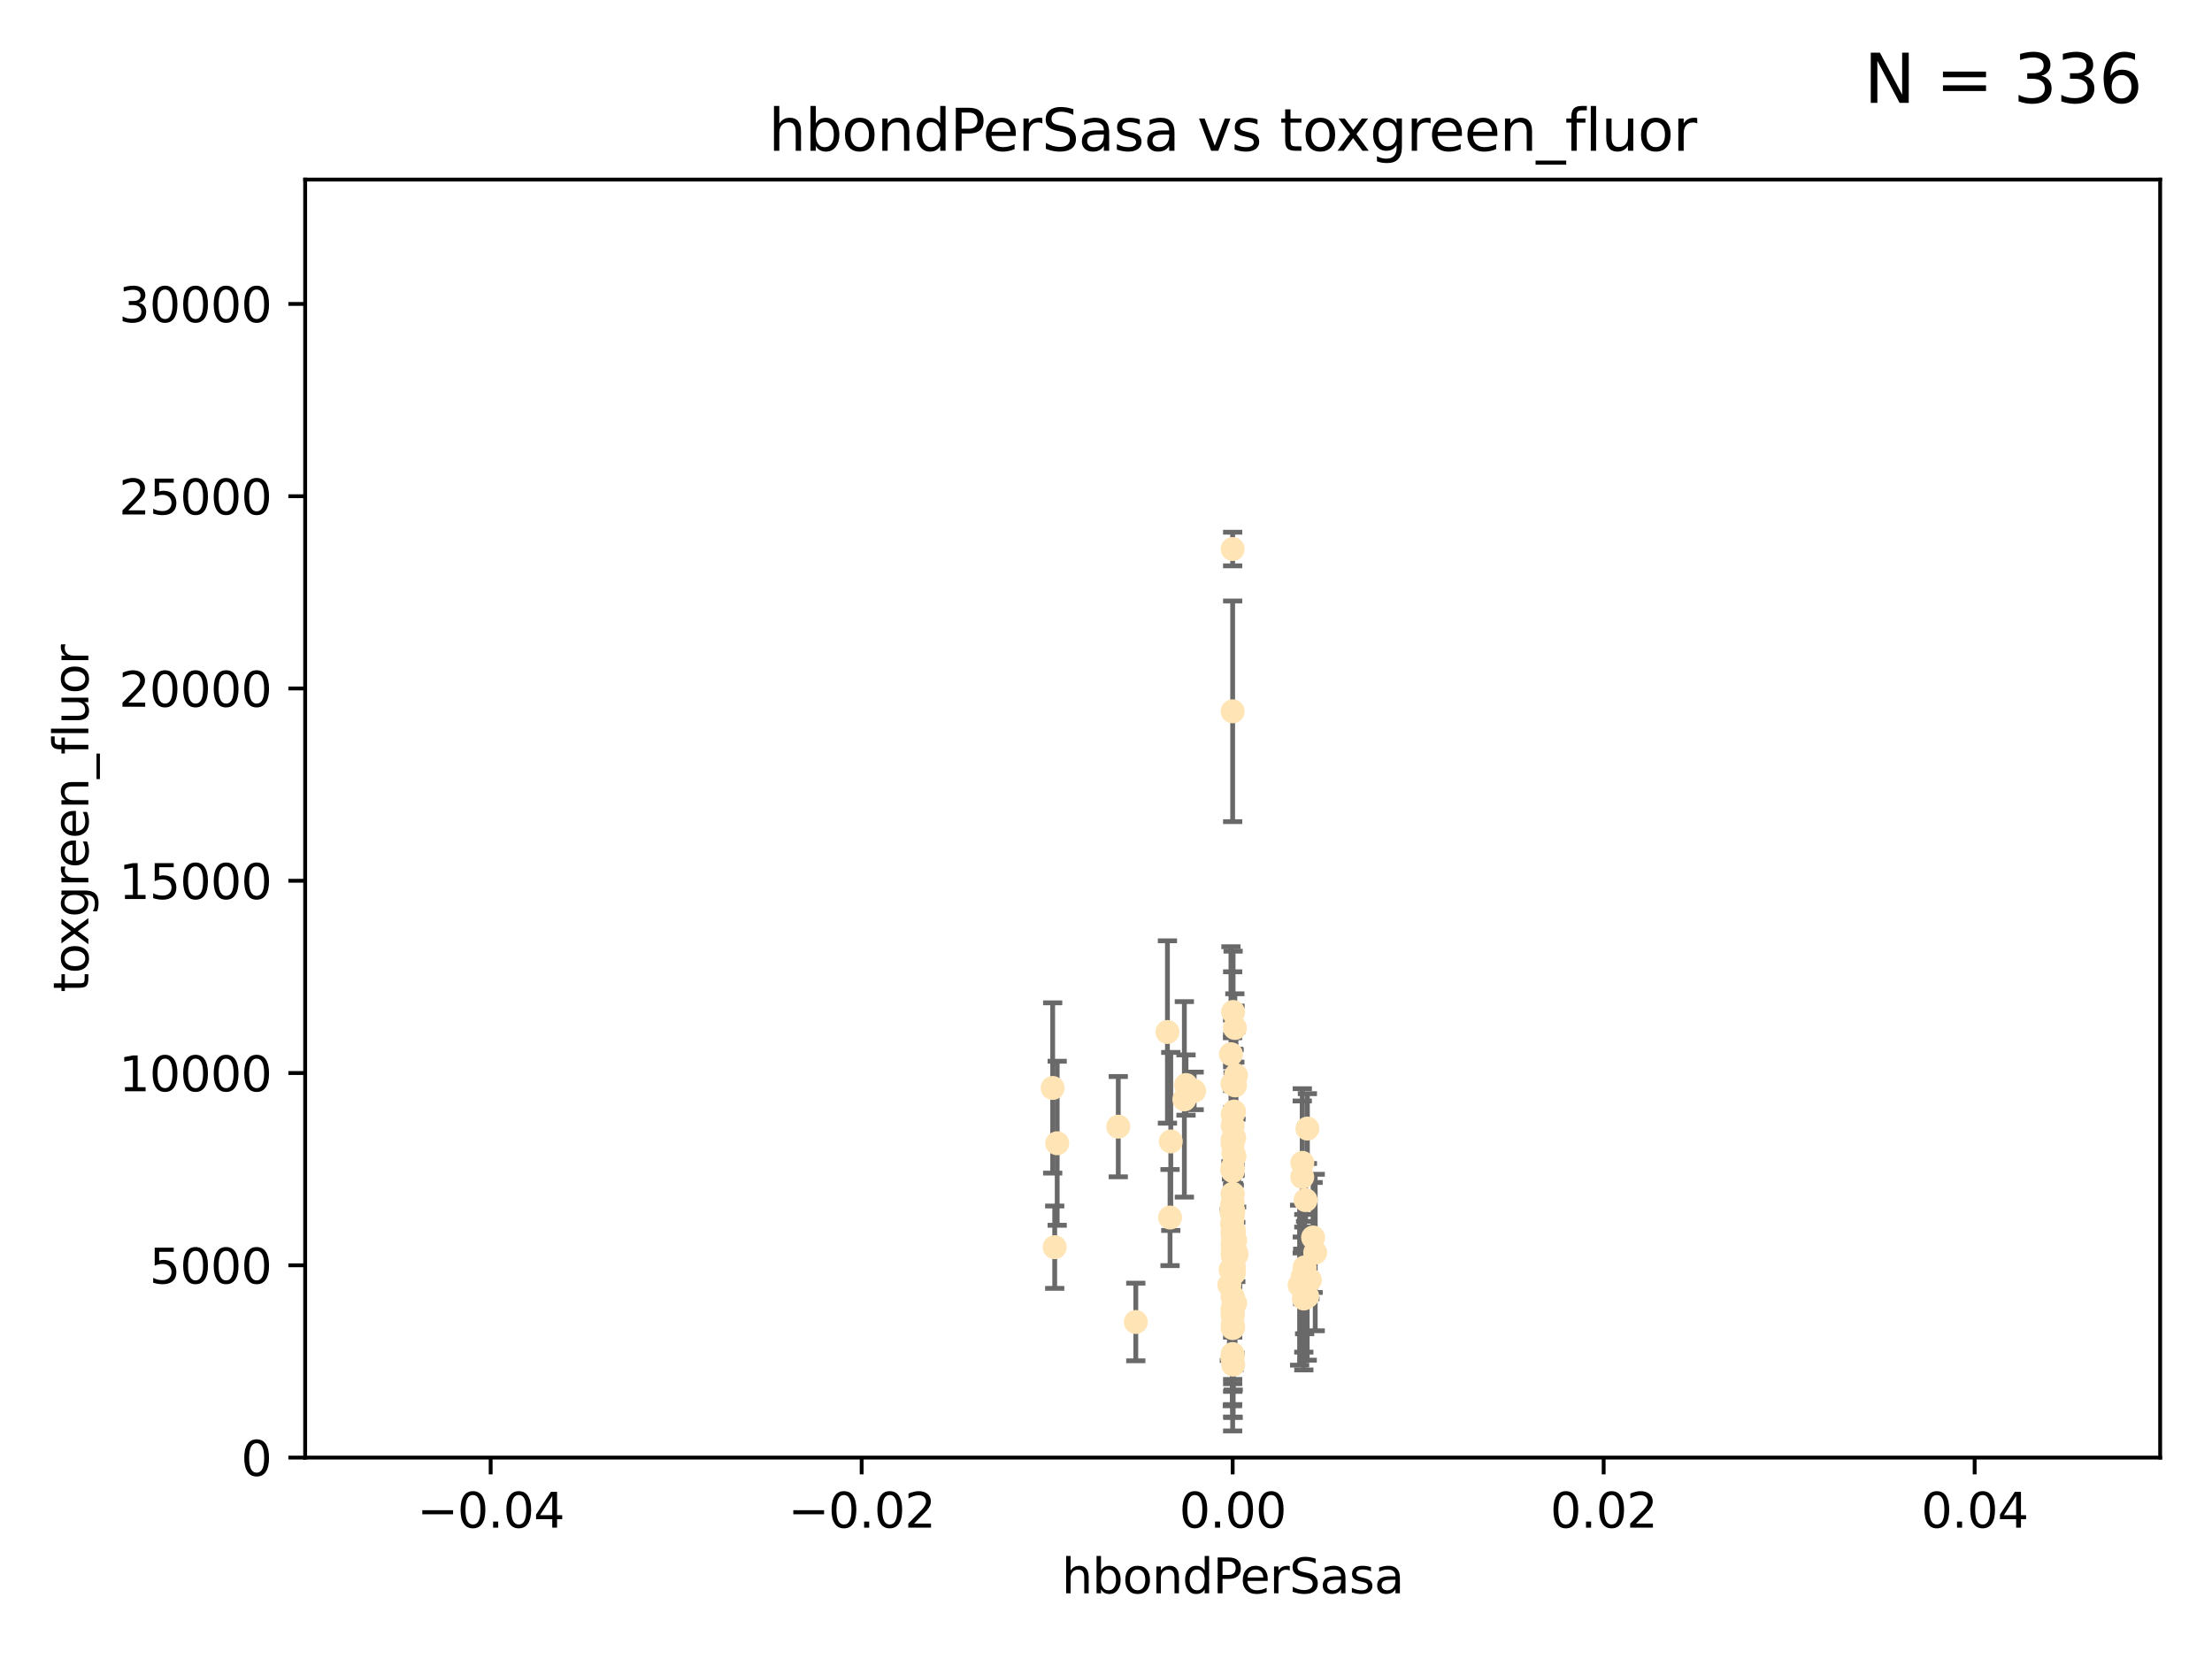 <?xml version="1.0" encoding="utf-8" standalone="no"?>
<!DOCTYPE svg PUBLIC "-//W3C//DTD SVG 1.1//EN"
  "http://www.w3.org/Graphics/SVG/1.1/DTD/svg11.dtd">
<svg xmlns:xlink="http://www.w3.org/1999/xlink" width="460.8pt" height="345.6pt" viewBox="0 0 460.8 345.6" xmlns="http://www.w3.org/2000/svg" version="1.1">
 <defs>
  <style type="text/css">*{stroke-linejoin: round; stroke-linecap: butt}</style>
 </defs>
 <g id="figure_1">
  <g id="patch_1">
   <path d="M 0 345.6 
L 460.8 345.6 
L 460.8 0 
L 0 0 
z
" style="fill: #ffffff"/>
  </g>
  <g id="axes_1">
   <g id="patch_2">
    <path d="M 63.571 303.64 
L 450 303.64 
L 450 37.411 
L 63.571 37.411 
z
" style="fill: #ffffff"/>
   </g>
   <g id="PathCollection_1">
    <defs>
     <path id="mde2a86d467" d="M 0 1.118 
C 0.297 1.118 0.581 1 0.791 0.791 
C 1 0.581 1.118 0.297 1.118 0 
C 1.118 -0.297 1 -0.581 0.791 -0.791 
C 0.581 -1 0.297 -1.118 0 -1.118 
C -0.297 -1.118 -0.581 -1 -0.791 -0.791 
C -1 -0.581 -1.118 -0.297 -1.118 0 
C -1.118 0.297 -1 0.581 -0.791 0.791 
C -0.581 1 -0.297 1.118 0 1.118 
z
" style="stroke: #ffe4b5"/>
    </defs>
    <g clip-path="url(#p60754e6b24)">
     <use xlink:href="#mde2a86d467" x="257.244" y="214.142" style="fill: #ffe4b5; stroke: #ffe4b5"/>
     <use xlink:href="#mde2a86d467" x="247.07" y="226.035" style="fill: #ffe4b5; stroke: #ffe4b5"/>
     <use xlink:href="#mde2a86d467" x="256.786" y="232.138" style="fill: #ffe4b5; stroke: #ffe4b5"/>
     <use xlink:href="#mde2a86d467" x="256.786" y="114.374" style="fill: #ffe4b5; stroke: #ffe4b5"/>
     <use xlink:href="#mde2a86d467" x="246.724" y="229.021" style="fill: #ffe4b5; stroke: #ffe4b5"/>
     <use xlink:href="#mde2a86d467" x="257.007" y="265.266" style="fill: #ffe4b5; stroke: #ffe4b5"/>
     <use xlink:href="#mde2a86d467" x="257.294" y="271.461" style="fill: #ffe4b5; stroke: #ffe4b5"/>
     <use xlink:href="#mde2a86d467" x="257.071" y="256.373" style="fill: #ffe4b5; stroke: #ffe4b5"/>
     <use xlink:href="#mde2a86d467" x="257.303" y="258.395" style="fill: #ffe4b5; stroke: #ffe4b5"/>
     <use xlink:href="#mde2a86d467" x="256.786" y="252.225" style="fill: #ffe4b5; stroke: #ffe4b5"/>
     <use xlink:href="#mde2a86d467" x="257.058" y="264.067" style="fill: #ffe4b5; stroke: #ffe4b5"/>
     <use xlink:href="#mde2a86d467" x="232.957" y="234.705" style="fill: #ffe4b5; stroke: #ffe4b5"/>
     <use xlink:href="#mde2a86d467" x="256.786" y="252.808" style="fill: #ffe4b5; stroke: #ffe4b5"/>
     <use xlink:href="#mde2a86d467" x="271.777" y="264.016" style="fill: #ffe4b5; stroke: #ffe4b5"/>
     <use xlink:href="#mde2a86d467" x="219.291" y="226.641" style="fill: #ffe4b5; stroke: #ffe4b5"/>
     <use xlink:href="#mde2a86d467" x="272.872" y="266.633" style="fill: #ffe4b5; stroke: #ffe4b5"/>
     <use xlink:href="#mde2a86d467" x="256.786" y="282.072" style="fill: #ffe4b5; stroke: #ffe4b5"/>
     <use xlink:href="#mde2a86d467" x="271.612" y="270.502" style="fill: #ffe4b5; stroke: #ffe4b5"/>
     <use xlink:href="#mde2a86d467" x="256.915" y="252.228" style="fill: #ffe4b5; stroke: #ffe4b5"/>
     <use xlink:href="#mde2a86d467" x="256.786" y="248.704" style="fill: #ffe4b5; stroke: #ffe4b5"/>
     <use xlink:href="#mde2a86d467" x="256.786" y="243.781" style="fill: #ffe4b5; stroke: #ffe4b5"/>
     <use xlink:href="#mde2a86d467" x="256.786" y="256.503" style="fill: #ffe4b5; stroke: #ffe4b5"/>
     <use xlink:href="#mde2a86d467" x="271.294" y="242.243" style="fill: #ffe4b5; stroke: #ffe4b5"/>
     <use xlink:href="#mde2a86d467" x="256.656" y="254.966" style="fill: #ffe4b5; stroke: #ffe4b5"/>
     <use xlink:href="#mde2a86d467" x="256.786" y="248.729" style="fill: #ffe4b5; stroke: #ffe4b5"/>
     <use xlink:href="#mde2a86d467" x="256.786" y="264.724" style="fill: #ffe4b5; stroke: #ffe4b5"/>
     <use xlink:href="#mde2a86d467" x="256.786" y="272.601" style="fill: #ffe4b5; stroke: #ffe4b5"/>
     <use xlink:href="#mde2a86d467" x="256.758" y="238.266" style="fill: #ffe4b5; stroke: #ffe4b5"/>
     <use xlink:href="#mde2a86d467" x="256.786" y="282.488" style="fill: #ffe4b5; stroke: #ffe4b5"/>
     <use xlink:href="#mde2a86d467" x="256.786" y="256.667" style="fill: #ffe4b5; stroke: #ffe4b5"/>
     <use xlink:href="#mde2a86d467" x="257.483" y="224.002" style="fill: #ffe4b5; stroke: #ffe4b5"/>
     <use xlink:href="#mde2a86d467" x="256.786" y="276.665" style="fill: #ffe4b5; stroke: #ffe4b5"/>
     <use xlink:href="#mde2a86d467" x="256.786" y="270.179" style="fill: #ffe4b5; stroke: #ffe4b5"/>
     <use xlink:href="#mde2a86d467" x="273.543" y="257.79" style="fill: #ffe4b5; stroke: #ffe4b5"/>
     <use xlink:href="#mde2a86d467" x="272.317" y="270.053" style="fill: #ffe4b5; stroke: #ffe4b5"/>
     <use xlink:href="#mde2a86d467" x="256.786" y="243.169" style="fill: #ffe4b5; stroke: #ffe4b5"/>
     <use xlink:href="#mde2a86d467" x="256.786" y="243.949" style="fill: #ffe4b5; stroke: #ffe4b5"/>
     <use xlink:href="#mde2a86d467" x="256.901" y="276.396" style="fill: #ffe4b5; stroke: #ffe4b5"/>
     <use xlink:href="#mde2a86d467" x="257.074" y="262.208" style="fill: #ffe4b5; stroke: #ffe4b5"/>
     <use xlink:href="#mde2a86d467" x="272.354" y="235.101" style="fill: #ffe4b5; stroke: #ffe4b5"/>
     <use xlink:href="#mde2a86d467" x="256.786" y="225.731" style="fill: #ffe4b5; stroke: #ffe4b5"/>
     <use xlink:href="#mde2a86d467" x="256.547" y="252.459" style="fill: #ffe4b5; stroke: #ffe4b5"/>
     <use xlink:href="#mde2a86d467" x="256.098" y="267.687" style="fill: #ffe4b5; stroke: #ffe4b5"/>
     <use xlink:href="#mde2a86d467" x="243.895" y="237.786" style="fill: #ffe4b5; stroke: #ffe4b5"/>
     <use xlink:href="#mde2a86d467" x="248.766" y="227.251" style="fill: #ffe4b5; stroke: #ffe4b5"/>
     <use xlink:href="#mde2a86d467" x="256.786" y="225.755" style="fill: #ffe4b5; stroke: #ffe4b5"/>
     <use xlink:href="#mde2a86d467" x="256.786" y="261.055" style="fill: #ffe4b5; stroke: #ffe4b5"/>
     <use xlink:href="#mde2a86d467" x="256.427" y="219.606" style="fill: #ffe4b5; stroke: #ffe4b5"/>
     <use xlink:href="#mde2a86d467" x="257.44" y="260.81" style="fill: #ffe4b5; stroke: #ffe4b5"/>
     <use xlink:href="#mde2a86d467" x="256.786" y="272.838" style="fill: #ffe4b5; stroke: #ffe4b5"/>
     <use xlink:href="#mde2a86d467" x="256.786" y="261.568" style="fill: #ffe4b5; stroke: #ffe4b5"/>
     <use xlink:href="#mde2a86d467" x="271.38" y="265.895" style="fill: #ffe4b5; stroke: #ffe4b5"/>
     <use xlink:href="#mde2a86d467" x="256.786" y="270.123" style="fill: #ffe4b5; stroke: #ffe4b5"/>
     <use xlink:href="#mde2a86d467" x="256.697" y="243.629" style="fill: #ffe4b5; stroke: #ffe4b5"/>
     <use xlink:href="#mde2a86d467" x="256.98" y="260.841" style="fill: #ffe4b5; stroke: #ffe4b5"/>
     <use xlink:href="#mde2a86d467" x="256.716" y="282.862" style="fill: #ffe4b5; stroke: #ffe4b5"/>
     <use xlink:href="#mde2a86d467" x="256.786" y="264.352" style="fill: #ffe4b5; stroke: #ffe4b5"/>
     <use xlink:href="#mde2a86d467" x="256.786" y="259.638" style="fill: #ffe4b5; stroke: #ffe4b5"/>
     <use xlink:href="#mde2a86d467" x="256.786" y="148.181" style="fill: #ffe4b5; stroke: #ffe4b5"/>
     <use xlink:href="#mde2a86d467" x="256.786" y="263.984" style="fill: #ffe4b5; stroke: #ffe4b5"/>
     <use xlink:href="#mde2a86d467" x="256.786" y="264.491" style="fill: #ffe4b5; stroke: #ffe4b5"/>
     <use xlink:href="#mde2a86d467" x="270.731" y="267.724" style="fill: #ffe4b5; stroke: #ffe4b5"/>
     <use xlink:href="#mde2a86d467" x="271.606" y="267.331" style="fill: #ffe4b5; stroke: #ffe4b5"/>
     <use xlink:href="#mde2a86d467" x="220.232" y="238.16" style="fill: #ffe4b5; stroke: #ffe4b5"/>
     <use xlink:href="#mde2a86d467" x="256.786" y="258.889" style="fill: #ffe4b5; stroke: #ffe4b5"/>
     <use xlink:href="#mde2a86d467" x="256.786" y="253.604" style="fill: #ffe4b5; stroke: #ffe4b5"/>
     <use xlink:href="#mde2a86d467" x="257.609" y="261.286" style="fill: #ffe4b5; stroke: #ffe4b5"/>
     <use xlink:href="#mde2a86d467" x="243.198" y="214.982" style="fill: #ffe4b5; stroke: #ffe4b5"/>
     <use xlink:href="#mde2a86d467" x="257.289" y="226.106" style="fill: #ffe4b5; stroke: #ffe4b5"/>
     <use xlink:href="#mde2a86d467" x="256.786" y="257.367" style="fill: #ffe4b5; stroke: #ffe4b5"/>
     <use xlink:href="#mde2a86d467" x="256.786" y="252.382" style="fill: #ffe4b5; stroke: #ffe4b5"/>
     <use xlink:href="#mde2a86d467" x="256.878" y="210.811" style="fill: #ffe4b5; stroke: #ffe4b5"/>
     <use xlink:href="#mde2a86d467" x="243.74" y="253.638" style="fill: #ffe4b5; stroke: #ffe4b5"/>
     <use xlink:href="#mde2a86d467" x="219.716" y="259.813" style="fill: #ffe4b5; stroke: #ffe4b5"/>
     <use xlink:href="#mde2a86d467" x="256.79" y="250.551" style="fill: #ffe4b5; stroke: #ffe4b5"/>
     <use xlink:href="#mde2a86d467" x="257.155" y="240.904" style="fill: #ffe4b5; stroke: #ffe4b5"/>
     <use xlink:href="#mde2a86d467" x="256.647" y="251.165" style="fill: #ffe4b5; stroke: #ffe4b5"/>
     <use xlink:href="#mde2a86d467" x="257.107" y="237.036" style="fill: #ffe4b5; stroke: #ffe4b5"/>
     <use xlink:href="#mde2a86d467" x="256.786" y="276" style="fill: #ffe4b5; stroke: #ffe4b5"/>
     <use xlink:href="#mde2a86d467" x="256.786" y="273.541" style="fill: #ffe4b5; stroke: #ffe4b5"/>
     <use xlink:href="#mde2a86d467" x="256.359" y="264.53" style="fill: #ffe4b5; stroke: #ffe4b5"/>
     <use xlink:href="#mde2a86d467" x="271.98" y="250.007" style="fill: #ffe4b5; stroke: #ffe4b5"/>
     <use xlink:href="#mde2a86d467" x="273.985" y="260.923" style="fill: #ffe4b5; stroke: #ffe4b5"/>
     <use xlink:href="#mde2a86d467" x="256.938" y="240.236" style="fill: #ffe4b5; stroke: #ffe4b5"/>
     <use xlink:href="#mde2a86d467" x="257.088" y="231.557" style="fill: #ffe4b5; stroke: #ffe4b5"/>
     <use xlink:href="#mde2a86d467" x="236.608" y="275.395" style="fill: #ffe4b5; stroke: #ffe4b5"/>
     <use xlink:href="#mde2a86d467" x="256.786" y="274.088" style="fill: #ffe4b5; stroke: #ffe4b5"/>
     <use xlink:href="#mde2a86d467" x="271.281" y="245.186" style="fill: #ffe4b5; stroke: #ffe4b5"/>
     <use xlink:href="#mde2a86d467" x="256.786" y="234.47" style="fill: #ffe4b5; stroke: #ffe4b5"/>
     <use xlink:href="#mde2a86d467" x="256.786" y="237.399" style="fill: #ffe4b5; stroke: #ffe4b5"/>
     <use xlink:href="#mde2a86d467" x="256.893" y="284.28" style="fill: #ffe4b5; stroke: #ffe4b5"/>
    </g>
   </g>
   <g id="matplotlib.axis_1">
    <g id="xtick_1">
     <g id="line2d_1">
      <defs>
       <path id="m76419d3359" d="M 0 0 
L 0 3.5 
" style="stroke: #000000; stroke-width: 0.8"/>
      </defs>
      <g>
       <use xlink:href="#m76419d3359" x="102.214" y="303.64" style="stroke: #000000; stroke-width: 0.8"/>
      </g>
     </g>
     <g id="text_1">
      <!-- −0.04 -->
      <g transform="translate(86.891 318.238)scale(0.1 -0.1)">
       <defs>
        <path id="DejaVuSans-2212" d="M 678 2272 
L 4684 2272 
L 4684 1741 
L 678 1741 
L 678 2272 
z
" transform="scale(0.016)"/>
        <path id="DejaVuSans-30" d="M 2034 4250 
Q 1547 4250 1301 3770 
Q 1056 3291 1056 2328 
Q 1056 1369 1301 889 
Q 1547 409 2034 409 
Q 2525 409 2770 889 
Q 3016 1369 3016 2328 
Q 3016 3291 2770 3770 
Q 2525 4250 2034 4250 
z
M 2034 4750 
Q 2819 4750 3233 4129 
Q 3647 3509 3647 2328 
Q 3647 1150 3233 529 
Q 2819 -91 2034 -91 
Q 1250 -91 836 529 
Q 422 1150 422 2328 
Q 422 3509 836 4129 
Q 1250 4750 2034 4750 
z
" transform="scale(0.016)"/>
        <path id="DejaVuSans-2e" d="M 684 794 
L 1344 794 
L 1344 0 
L 684 0 
L 684 794 
z
" transform="scale(0.016)"/>
        <path id="DejaVuSans-34" d="M 2419 4116 
L 825 1625 
L 2419 1625 
L 2419 4116 
z
M 2253 4666 
L 3047 4666 
L 3047 1625 
L 3713 1625 
L 3713 1100 
L 3047 1100 
L 3047 0 
L 2419 0 
L 2419 1100 
L 313 1100 
L 313 1709 
L 2253 4666 
z
" transform="scale(0.016)"/>
       </defs>
       <use xlink:href="#DejaVuSans-2212"/>
       <use xlink:href="#DejaVuSans-30" x="83.789"/>
       <use xlink:href="#DejaVuSans-2e" x="147.412"/>
       <use xlink:href="#DejaVuSans-30" x="179.199"/>
       <use xlink:href="#DejaVuSans-34" x="242.822"/>
      </g>
     </g>
    </g>
    <g id="xtick_2">
     <g id="line2d_2">
      <g>
       <use xlink:href="#m76419d3359" x="179.5" y="303.64" style="stroke: #000000; stroke-width: 0.8"/>
      </g>
     </g>
     <g id="text_2">
      <!-- −0.02 -->
      <g transform="translate(164.177 318.238)scale(0.1 -0.1)">
       <defs>
        <path id="DejaVuSans-32" d="M 1228 531 
L 3431 531 
L 3431 0 
L 469 0 
L 469 531 
Q 828 903 1448 1529 
Q 2069 2156 2228 2338 
Q 2531 2678 2651 2914 
Q 2772 3150 2772 3378 
Q 2772 3750 2511 3984 
Q 2250 4219 1831 4219 
Q 1534 4219 1204 4116 
Q 875 4013 500 3803 
L 500 4441 
Q 881 4594 1212 4672 
Q 1544 4750 1819 4750 
Q 2544 4750 2975 4387 
Q 3406 4025 3406 3419 
Q 3406 3131 3298 2873 
Q 3191 2616 2906 2266 
Q 2828 2175 2409 1742 
Q 1991 1309 1228 531 
z
" transform="scale(0.016)"/>
       </defs>
       <use xlink:href="#DejaVuSans-2212"/>
       <use xlink:href="#DejaVuSans-30" x="83.789"/>
       <use xlink:href="#DejaVuSans-2e" x="147.412"/>
       <use xlink:href="#DejaVuSans-30" x="179.199"/>
       <use xlink:href="#DejaVuSans-32" x="242.822"/>
      </g>
     </g>
    </g>
    <g id="xtick_3">
     <g id="line2d_3">
      <g>
       <use xlink:href="#m76419d3359" x="256.786" y="303.64" style="stroke: #000000; stroke-width: 0.8"/>
      </g>
     </g>
     <g id="text_3">
      <!-- 0.00 -->
      <g transform="translate(245.653 318.238)scale(0.1 -0.1)">
       <use xlink:href="#DejaVuSans-30"/>
       <use xlink:href="#DejaVuSans-2e" x="63.623"/>
       <use xlink:href="#DejaVuSans-30" x="95.41"/>
       <use xlink:href="#DejaVuSans-30" x="159.033"/>
      </g>
     </g>
    </g>
    <g id="xtick_4">
     <g id="line2d_4">
      <g>
       <use xlink:href="#m76419d3359" x="334.071" y="303.64" style="stroke: #000000; stroke-width: 0.8"/>
      </g>
     </g>
     <g id="text_4">
      <!-- 0.02 -->
      <g transform="translate(322.939 318.238)scale(0.1 -0.1)">
       <use xlink:href="#DejaVuSans-30"/>
       <use xlink:href="#DejaVuSans-2e" x="63.623"/>
       <use xlink:href="#DejaVuSans-30" x="95.41"/>
       <use xlink:href="#DejaVuSans-32" x="159.033"/>
      </g>
     </g>
    </g>
    <g id="xtick_5">
     <g id="line2d_5">
      <g>
       <use xlink:href="#m76419d3359" x="411.357" y="303.64" style="stroke: #000000; stroke-width: 0.8"/>
      </g>
     </g>
     <g id="text_5">
      <!-- 0.04 -->
      <g transform="translate(400.224 318.238)scale(0.1 -0.1)">
       <use xlink:href="#DejaVuSans-30"/>
       <use xlink:href="#DejaVuSans-2e" x="63.623"/>
       <use xlink:href="#DejaVuSans-30" x="95.41"/>
       <use xlink:href="#DejaVuSans-34" x="159.033"/>
      </g>
     </g>
    </g>
    <g id="text_6">
     <!-- hbondPerSasa -->
     <g transform="translate(221.168 331.917)scale(0.1 -0.1)">
      <defs>
       <path id="DejaVuSans-68" d="M 3513 2113 
L 3513 0 
L 2938 0 
L 2938 2094 
Q 2938 2591 2744 2837 
Q 2550 3084 2163 3084 
Q 1697 3084 1428 2787 
Q 1159 2491 1159 1978 
L 1159 0 
L 581 0 
L 581 4863 
L 1159 4863 
L 1159 2956 
Q 1366 3272 1645 3428 
Q 1925 3584 2291 3584 
Q 2894 3584 3203 3211 
Q 3513 2838 3513 2113 
z
" transform="scale(0.016)"/>
       <path id="DejaVuSans-62" d="M 3116 1747 
Q 3116 2381 2855 2742 
Q 2594 3103 2138 3103 
Q 1681 3103 1420 2742 
Q 1159 2381 1159 1747 
Q 1159 1113 1420 752 
Q 1681 391 2138 391 
Q 2594 391 2855 752 
Q 3116 1113 3116 1747 
z
M 1159 2969 
Q 1341 3281 1617 3432 
Q 1894 3584 2278 3584 
Q 2916 3584 3314 3078 
Q 3713 2572 3713 1747 
Q 3713 922 3314 415 
Q 2916 -91 2278 -91 
Q 1894 -91 1617 61 
Q 1341 213 1159 525 
L 1159 0 
L 581 0 
L 581 4863 
L 1159 4863 
L 1159 2969 
z
" transform="scale(0.016)"/>
       <path id="DejaVuSans-6f" d="M 1959 3097 
Q 1497 3097 1228 2736 
Q 959 2375 959 1747 
Q 959 1119 1226 758 
Q 1494 397 1959 397 
Q 2419 397 2687 759 
Q 2956 1122 2956 1747 
Q 2956 2369 2687 2733 
Q 2419 3097 1959 3097 
z
M 1959 3584 
Q 2709 3584 3137 3096 
Q 3566 2609 3566 1747 
Q 3566 888 3137 398 
Q 2709 -91 1959 -91 
Q 1206 -91 779 398 
Q 353 888 353 1747 
Q 353 2609 779 3096 
Q 1206 3584 1959 3584 
z
" transform="scale(0.016)"/>
       <path id="DejaVuSans-6e" d="M 3513 2113 
L 3513 0 
L 2938 0 
L 2938 2094 
Q 2938 2591 2744 2837 
Q 2550 3084 2163 3084 
Q 1697 3084 1428 2787 
Q 1159 2491 1159 1978 
L 1159 0 
L 581 0 
L 581 3500 
L 1159 3500 
L 1159 2956 
Q 1366 3272 1645 3428 
Q 1925 3584 2291 3584 
Q 2894 3584 3203 3211 
Q 3513 2838 3513 2113 
z
" transform="scale(0.016)"/>
       <path id="DejaVuSans-64" d="M 2906 2969 
L 2906 4863 
L 3481 4863 
L 3481 0 
L 2906 0 
L 2906 525 
Q 2725 213 2448 61 
Q 2172 -91 1784 -91 
Q 1150 -91 751 415 
Q 353 922 353 1747 
Q 353 2572 751 3078 
Q 1150 3584 1784 3584 
Q 2172 3584 2448 3432 
Q 2725 3281 2906 2969 
z
M 947 1747 
Q 947 1113 1208 752 
Q 1469 391 1925 391 
Q 2381 391 2643 752 
Q 2906 1113 2906 1747 
Q 2906 2381 2643 2742 
Q 2381 3103 1925 3103 
Q 1469 3103 1208 2742 
Q 947 2381 947 1747 
z
" transform="scale(0.016)"/>
       <path id="DejaVuSans-50" d="M 1259 4147 
L 1259 2394 
L 2053 2394 
Q 2494 2394 2734 2622 
Q 2975 2850 2975 3272 
Q 2975 3691 2734 3919 
Q 2494 4147 2053 4147 
L 1259 4147 
z
M 628 4666 
L 2053 4666 
Q 2838 4666 3239 4311 
Q 3641 3956 3641 3272 
Q 3641 2581 3239 2228 
Q 2838 1875 2053 1875 
L 1259 1875 
L 1259 0 
L 628 0 
L 628 4666 
z
" transform="scale(0.016)"/>
       <path id="DejaVuSans-65" d="M 3597 1894 
L 3597 1613 
L 953 1613 
Q 991 1019 1311 708 
Q 1631 397 2203 397 
Q 2534 397 2845 478 
Q 3156 559 3463 722 
L 3463 178 
Q 3153 47 2828 -22 
Q 2503 -91 2169 -91 
Q 1331 -91 842 396 
Q 353 884 353 1716 
Q 353 2575 817 3079 
Q 1281 3584 2069 3584 
Q 2775 3584 3186 3129 
Q 3597 2675 3597 1894 
z
M 3022 2063 
Q 3016 2534 2758 2815 
Q 2500 3097 2075 3097 
Q 1594 3097 1305 2825 
Q 1016 2553 972 2059 
L 3022 2063 
z
" transform="scale(0.016)"/>
       <path id="DejaVuSans-72" d="M 2631 2963 
Q 2534 3019 2420 3045 
Q 2306 3072 2169 3072 
Q 1681 3072 1420 2755 
Q 1159 2438 1159 1844 
L 1159 0 
L 581 0 
L 581 3500 
L 1159 3500 
L 1159 2956 
Q 1341 3275 1631 3429 
Q 1922 3584 2338 3584 
Q 2397 3584 2469 3576 
Q 2541 3569 2628 3553 
L 2631 2963 
z
" transform="scale(0.016)"/>
       <path id="DejaVuSans-53" d="M 3425 4513 
L 3425 3897 
Q 3066 4069 2747 4153 
Q 2428 4238 2131 4238 
Q 1616 4238 1336 4038 
Q 1056 3838 1056 3469 
Q 1056 3159 1242 3001 
Q 1428 2844 1947 2747 
L 2328 2669 
Q 3034 2534 3370 2195 
Q 3706 1856 3706 1288 
Q 3706 609 3251 259 
Q 2797 -91 1919 -91 
Q 1588 -91 1214 -16 
Q 841 59 441 206 
L 441 856 
Q 825 641 1194 531 
Q 1563 422 1919 422 
Q 2459 422 2753 634 
Q 3047 847 3047 1241 
Q 3047 1584 2836 1778 
Q 2625 1972 2144 2069 
L 1759 2144 
Q 1053 2284 737 2584 
Q 422 2884 422 3419 
Q 422 4038 858 4394 
Q 1294 4750 2059 4750 
Q 2388 4750 2728 4690 
Q 3069 4631 3425 4513 
z
" transform="scale(0.016)"/>
       <path id="DejaVuSans-61" d="M 2194 1759 
Q 1497 1759 1228 1600 
Q 959 1441 959 1056 
Q 959 750 1161 570 
Q 1363 391 1709 391 
Q 2188 391 2477 730 
Q 2766 1069 2766 1631 
L 2766 1759 
L 2194 1759 
z
M 3341 1997 
L 3341 0 
L 2766 0 
L 2766 531 
Q 2569 213 2275 61 
Q 1981 -91 1556 -91 
Q 1019 -91 701 211 
Q 384 513 384 1019 
Q 384 1609 779 1909 
Q 1175 2209 1959 2209 
L 2766 2209 
L 2766 2266 
Q 2766 2663 2505 2880 
Q 2244 3097 1772 3097 
Q 1472 3097 1187 3025 
Q 903 2953 641 2809 
L 641 3341 
Q 956 3463 1253 3523 
Q 1550 3584 1831 3584 
Q 2591 3584 2966 3190 
Q 3341 2797 3341 1997 
z
" transform="scale(0.016)"/>
       <path id="DejaVuSans-73" d="M 2834 3397 
L 2834 2853 
Q 2591 2978 2328 3040 
Q 2066 3103 1784 3103 
Q 1356 3103 1142 2972 
Q 928 2841 928 2578 
Q 928 2378 1081 2264 
Q 1234 2150 1697 2047 
L 1894 2003 
Q 2506 1872 2764 1633 
Q 3022 1394 3022 966 
Q 3022 478 2636 193 
Q 2250 -91 1575 -91 
Q 1294 -91 989 -36 
Q 684 19 347 128 
L 347 722 
Q 666 556 975 473 
Q 1284 391 1588 391 
Q 1994 391 2212 530 
Q 2431 669 2431 922 
Q 2431 1156 2273 1281 
Q 2116 1406 1581 1522 
L 1381 1569 
Q 847 1681 609 1914 
Q 372 2147 372 2553 
Q 372 3047 722 3315 
Q 1072 3584 1716 3584 
Q 2034 3584 2315 3537 
Q 2597 3491 2834 3397 
z
" transform="scale(0.016)"/>
      </defs>
      <use xlink:href="#DejaVuSans-68"/>
      <use xlink:href="#DejaVuSans-62" x="63.379"/>
      <use xlink:href="#DejaVuSans-6f" x="126.855"/>
      <use xlink:href="#DejaVuSans-6e" x="188.037"/>
      <use xlink:href="#DejaVuSans-64" x="251.416"/>
      <use xlink:href="#DejaVuSans-50" x="314.893"/>
      <use xlink:href="#DejaVuSans-65" x="371.57"/>
      <use xlink:href="#DejaVuSans-72" x="433.094"/>
      <use xlink:href="#DejaVuSans-53" x="474.207"/>
      <use xlink:href="#DejaVuSans-61" x="537.684"/>
      <use xlink:href="#DejaVuSans-73" x="598.963"/>
      <use xlink:href="#DejaVuSans-61" x="651.062"/>
     </g>
    </g>
   </g>
   <g id="matplotlib.axis_2">
    <g id="ytick_1">
     <g id="line2d_6">
      <defs>
       <path id="m59fe558add" d="M 0 0 
L -3.5 0 
" style="stroke: #000000; stroke-width: 0.8"/>
      </defs>
      <g>
       <use xlink:href="#m59fe558add" x="63.571" y="303.64" style="stroke: #000000; stroke-width: 0.8"/>
      </g>
     </g>
     <g id="text_7">
      <!-- 0 -->
      <g transform="translate(50.209 307.439)scale(0.1 -0.1)">
       <use xlink:href="#DejaVuSans-30"/>
      </g>
     </g>
    </g>
    <g id="ytick_2">
     <g id="line2d_7">
      <g>
       <use xlink:href="#m59fe558add" x="63.571" y="263.586" style="stroke: #000000; stroke-width: 0.8"/>
      </g>
     </g>
     <g id="text_8">
      <!-- 5000 -->
      <g transform="translate(31.121 267.385)scale(0.1 -0.1)">
       <defs>
        <path id="DejaVuSans-35" d="M 691 4666 
L 3169 4666 
L 3169 4134 
L 1269 4134 
L 1269 2991 
Q 1406 3038 1543 3061 
Q 1681 3084 1819 3084 
Q 2600 3084 3056 2656 
Q 3513 2228 3513 1497 
Q 3513 744 3044 326 
Q 2575 -91 1722 -91 
Q 1428 -91 1123 -41 
Q 819 9 494 109 
L 494 744 
Q 775 591 1075 516 
Q 1375 441 1709 441 
Q 2250 441 2565 725 
Q 2881 1009 2881 1497 
Q 2881 1984 2565 2268 
Q 2250 2553 1709 2553 
Q 1456 2553 1204 2497 
Q 953 2441 691 2322 
L 691 4666 
z
" transform="scale(0.016)"/>
       </defs>
       <use xlink:href="#DejaVuSans-35"/>
       <use xlink:href="#DejaVuSans-30" x="63.623"/>
       <use xlink:href="#DejaVuSans-30" x="127.246"/>
       <use xlink:href="#DejaVuSans-30" x="190.869"/>
      </g>
     </g>
    </g>
    <g id="ytick_3">
     <g id="line2d_8">
      <g>
       <use xlink:href="#m59fe558add" x="63.571" y="223.532" style="stroke: #000000; stroke-width: 0.8"/>
      </g>
     </g>
     <g id="text_9">
      <!-- 10000 -->
      <g transform="translate(24.759 227.331)scale(0.1 -0.1)">
       <defs>
        <path id="DejaVuSans-31" d="M 794 531 
L 1825 531 
L 1825 4091 
L 703 3866 
L 703 4441 
L 1819 4666 
L 2450 4666 
L 2450 531 
L 3481 531 
L 3481 0 
L 794 0 
L 794 531 
z
" transform="scale(0.016)"/>
       </defs>
       <use xlink:href="#DejaVuSans-31"/>
       <use xlink:href="#DejaVuSans-30" x="63.623"/>
       <use xlink:href="#DejaVuSans-30" x="127.246"/>
       <use xlink:href="#DejaVuSans-30" x="190.869"/>
       <use xlink:href="#DejaVuSans-30" x="254.492"/>
      </g>
     </g>
    </g>
    <g id="ytick_4">
     <g id="line2d_9">
      <g>
       <use xlink:href="#m59fe558add" x="63.571" y="183.478" style="stroke: #000000; stroke-width: 0.8"/>
      </g>
     </g>
     <g id="text_10">
      <!-- 15000 -->
      <g transform="translate(24.759 187.278)scale(0.1 -0.1)">
       <use xlink:href="#DejaVuSans-31"/>
       <use xlink:href="#DejaVuSans-35" x="63.623"/>
       <use xlink:href="#DejaVuSans-30" x="127.246"/>
       <use xlink:href="#DejaVuSans-30" x="190.869"/>
       <use xlink:href="#DejaVuSans-30" x="254.492"/>
      </g>
     </g>
    </g>
    <g id="ytick_5">
     <g id="line2d_10">
      <g>
       <use xlink:href="#m59fe558add" x="63.571" y="143.424" style="stroke: #000000; stroke-width: 0.8"/>
      </g>
     </g>
     <g id="text_11">
      <!-- 20000 -->
      <g transform="translate(24.759 147.224)scale(0.1 -0.1)">
       <use xlink:href="#DejaVuSans-32"/>
       <use xlink:href="#DejaVuSans-30" x="63.623"/>
       <use xlink:href="#DejaVuSans-30" x="127.246"/>
       <use xlink:href="#DejaVuSans-30" x="190.869"/>
       <use xlink:href="#DejaVuSans-30" x="254.492"/>
      </g>
     </g>
    </g>
    <g id="ytick_6">
     <g id="line2d_11">
      <g>
       <use xlink:href="#m59fe558add" x="63.571" y="103.371" style="stroke: #000000; stroke-width: 0.8"/>
      </g>
     </g>
     <g id="text_12">
      <!-- 25000 -->
      <g transform="translate(24.759 107.17)scale(0.1 -0.1)">
       <use xlink:href="#DejaVuSans-32"/>
       <use xlink:href="#DejaVuSans-35" x="63.623"/>
       <use xlink:href="#DejaVuSans-30" x="127.246"/>
       <use xlink:href="#DejaVuSans-30" x="190.869"/>
       <use xlink:href="#DejaVuSans-30" x="254.492"/>
      </g>
     </g>
    </g>
    <g id="ytick_7">
     <g id="line2d_12">
      <g>
       <use xlink:href="#m59fe558add" x="63.571" y="63.317" style="stroke: #000000; stroke-width: 0.8"/>
      </g>
     </g>
     <g id="text_13">
      <!-- 30000 -->
      <g transform="translate(24.759 67.116)scale(0.1 -0.1)">
       <defs>
        <path id="DejaVuSans-33" d="M 2597 2516 
Q 3050 2419 3304 2112 
Q 3559 1806 3559 1356 
Q 3559 666 3084 287 
Q 2609 -91 1734 -91 
Q 1441 -91 1130 -33 
Q 819 25 488 141 
L 488 750 
Q 750 597 1062 519 
Q 1375 441 1716 441 
Q 2309 441 2620 675 
Q 2931 909 2931 1356 
Q 2931 1769 2642 2001 
Q 2353 2234 1838 2234 
L 1294 2234 
L 1294 2753 
L 1863 2753 
Q 2328 2753 2575 2939 
Q 2822 3125 2822 3475 
Q 2822 3834 2567 4026 
Q 2313 4219 1838 4219 
Q 1578 4219 1281 4162 
Q 984 4106 628 3988 
L 628 4550 
Q 988 4650 1302 4700 
Q 1616 4750 1894 4750 
Q 2613 4750 3031 4423 
Q 3450 4097 3450 3541 
Q 3450 3153 3228 2886 
Q 3006 2619 2597 2516 
z
" transform="scale(0.016)"/>
       </defs>
       <use xlink:href="#DejaVuSans-33"/>
       <use xlink:href="#DejaVuSans-30" x="63.623"/>
       <use xlink:href="#DejaVuSans-30" x="127.246"/>
       <use xlink:href="#DejaVuSans-30" x="190.869"/>
       <use xlink:href="#DejaVuSans-30" x="254.492"/>
      </g>
     </g>
    </g>
    <g id="text_14">
     <!-- toxgreen_fluor -->
     <g transform="translate(18.401 206.72)rotate(-90)scale(0.1 -0.1)">
      <defs>
       <path id="DejaVuSans-74" d="M 1172 4494 
L 1172 3500 
L 2356 3500 
L 2356 3053 
L 1172 3053 
L 1172 1153 
Q 1172 725 1289 603 
Q 1406 481 1766 481 
L 2356 481 
L 2356 0 
L 1766 0 
Q 1100 0 847 248 
Q 594 497 594 1153 
L 594 3053 
L 172 3053 
L 172 3500 
L 594 3500 
L 594 4494 
L 1172 4494 
z
" transform="scale(0.016)"/>
       <path id="DejaVuSans-78" d="M 3513 3500 
L 2247 1797 
L 3578 0 
L 2900 0 
L 1881 1375 
L 863 0 
L 184 0 
L 1544 1831 
L 300 3500 
L 978 3500 
L 1906 2253 
L 2834 3500 
L 3513 3500 
z
" transform="scale(0.016)"/>
       <path id="DejaVuSans-67" d="M 2906 1791 
Q 2906 2416 2648 2759 
Q 2391 3103 1925 3103 
Q 1463 3103 1205 2759 
Q 947 2416 947 1791 
Q 947 1169 1205 825 
Q 1463 481 1925 481 
Q 2391 481 2648 825 
Q 2906 1169 2906 1791 
z
M 3481 434 
Q 3481 -459 3084 -895 
Q 2688 -1331 1869 -1331 
Q 1566 -1331 1297 -1286 
Q 1028 -1241 775 -1147 
L 775 -588 
Q 1028 -725 1275 -790 
Q 1522 -856 1778 -856 
Q 2344 -856 2625 -561 
Q 2906 -266 2906 331 
L 2906 616 
Q 2728 306 2450 153 
Q 2172 0 1784 0 
Q 1141 0 747 490 
Q 353 981 353 1791 
Q 353 2603 747 3093 
Q 1141 3584 1784 3584 
Q 2172 3584 2450 3431 
Q 2728 3278 2906 2969 
L 2906 3500 
L 3481 3500 
L 3481 434 
z
" transform="scale(0.016)"/>
       <path id="DejaVuSans-5f" d="M 3263 -1063 
L 3263 -1509 
L -63 -1509 
L -63 -1063 
L 3263 -1063 
z
" transform="scale(0.016)"/>
       <path id="DejaVuSans-66" d="M 2375 4863 
L 2375 4384 
L 1825 4384 
Q 1516 4384 1395 4259 
Q 1275 4134 1275 3809 
L 1275 3500 
L 2222 3500 
L 2222 3053 
L 1275 3053 
L 1275 0 
L 697 0 
L 697 3053 
L 147 3053 
L 147 3500 
L 697 3500 
L 697 3744 
Q 697 4328 969 4595 
Q 1241 4863 1831 4863 
L 2375 4863 
z
" transform="scale(0.016)"/>
       <path id="DejaVuSans-6c" d="M 603 4863 
L 1178 4863 
L 1178 0 
L 603 0 
L 603 4863 
z
" transform="scale(0.016)"/>
       <path id="DejaVuSans-75" d="M 544 1381 
L 544 3500 
L 1119 3500 
L 1119 1403 
Q 1119 906 1312 657 
Q 1506 409 1894 409 
Q 2359 409 2629 706 
Q 2900 1003 2900 1516 
L 2900 3500 
L 3475 3500 
L 3475 0 
L 2900 0 
L 2900 538 
Q 2691 219 2414 64 
Q 2138 -91 1772 -91 
Q 1169 -91 856 284 
Q 544 659 544 1381 
z
M 1991 3584 
L 1991 3584 
z
" transform="scale(0.016)"/>
      </defs>
      <use xlink:href="#DejaVuSans-74"/>
      <use xlink:href="#DejaVuSans-6f" x="39.209"/>
      <use xlink:href="#DejaVuSans-78" x="97.266"/>
      <use xlink:href="#DejaVuSans-67" x="156.445"/>
      <use xlink:href="#DejaVuSans-72" x="219.922"/>
      <use xlink:href="#DejaVuSans-65" x="258.785"/>
      <use xlink:href="#DejaVuSans-65" x="320.309"/>
      <use xlink:href="#DejaVuSans-6e" x="381.832"/>
      <use xlink:href="#DejaVuSans-5f" x="445.211"/>
      <use xlink:href="#DejaVuSans-66" x="495.211"/>
      <use xlink:href="#DejaVuSans-6c" x="530.416"/>
      <use xlink:href="#DejaVuSans-75" x="558.199"/>
      <use xlink:href="#DejaVuSans-6f" x="621.578"/>
      <use xlink:href="#DejaVuSans-72" x="682.76"/>
     </g>
    </g>
   </g>
   <g id="LineCollection_1">
    <path d="M 257.244 221.265 
L 257.244 207.019 
" clip-path="url(#p60754e6b24)" style="fill: none; stroke: #696969"/>
    <path d="M 247.07 232.311 
L 247.07 219.76 
" clip-path="url(#p60754e6b24)" style="fill: none; stroke: #696969"/>
    <path d="M 256.786 242.041 
L 256.786 222.234 
" clip-path="url(#p60754e6b24)" style="fill: none; stroke: #696969"/>
    <path d="M 256.786 117.88 
L 256.786 110.867 
" clip-path="url(#p60754e6b24)" style="fill: none; stroke: #696969"/>
    <path d="M 246.724 249.381 
L 246.724 208.66 
" clip-path="url(#p60754e6b24)" style="fill: none; stroke: #696969"/>
    <path d="M 257.007 283.743 
L 257.007 246.789 
" clip-path="url(#p60754e6b24)" style="fill: none; stroke: #696969"/>
    <path d="M 257.294 281.916 
L 257.294 261.006 
" clip-path="url(#p60754e6b24)" style="fill: none; stroke: #696969"/>
    <path d="M 257.071 273.718 
L 257.071 239.028 
" clip-path="url(#p60754e6b24)" style="fill: none; stroke: #696969"/>
    <path d="M 257.303 271.994 
L 257.303 244.796 
" clip-path="url(#p60754e6b24)" style="fill: none; stroke: #696969"/>
    <path d="M 256.786 264.341 
L 256.786 240.11 
" clip-path="url(#p60754e6b24)" style="fill: none; stroke: #696969"/>
    <path d="M 257.058 285.293 
L 257.058 242.842 
" clip-path="url(#p60754e6b24)" style="fill: none; stroke: #696969"/>
    <path d="M 232.957 245.154 
L 232.957 224.257 
" clip-path="url(#p60754e6b24)" style="fill: none; stroke: #696969"/>
    <path d="M 256.786 265.864 
L 256.786 239.753 
" clip-path="url(#p60754e6b24)" style="fill: none; stroke: #696969"/>
    <path d="M 271.777 277.846 
L 271.777 250.185 
" clip-path="url(#p60754e6b24)" style="fill: none; stroke: #696969"/>
    <path d="M 219.291 244.374 
L 219.291 208.907 
" clip-path="url(#p60754e6b24)" style="fill: none; stroke: #696969"/>
    <path d="M 272.872 270.554 
L 272.872 262.713 
" clip-path="url(#p60754e6b24)" style="fill: none; stroke: #696969"/>
    <path d="M 256.786 298.088 
L 256.786 266.055 
" clip-path="url(#p60754e6b24)" style="fill: none; stroke: #696969"/>
    <path d="M 271.612 285.38 
L 271.612 255.625 
" clip-path="url(#p60754e6b24)" style="fill: none; stroke: #696969"/>
    <path d="M 256.915 265.341 
L 256.915 239.114 
" clip-path="url(#p60754e6b24)" style="fill: none; stroke: #696969"/>
    <path d="M 256.786 259.193 
L 256.786 238.215 
" clip-path="url(#p60754e6b24)" style="fill: none; stroke: #696969"/>
    <path d="M 256.786 266.304 
L 256.786 221.259 
" clip-path="url(#p60754e6b24)" style="fill: none; stroke: #696969"/>
    <path d="M 256.786 275.337 
L 256.786 237.668 
" clip-path="url(#p60754e6b24)" style="fill: none; stroke: #696969"/>
    <path d="M 271.294 257.69 
L 271.294 226.796 
" clip-path="url(#p60754e6b24)" style="fill: none; stroke: #696969"/>
    <path d="M 256.656 260.122 
L 256.656 249.81 
" clip-path="url(#p60754e6b24)" style="fill: none; stroke: #696969"/>
    <path d="M 256.786 262.352 
L 256.786 235.107 
" clip-path="url(#p60754e6b24)" style="fill: none; stroke: #696969"/>
    <path d="M 256.786 282.739 
L 256.786 246.71 
" clip-path="url(#p60754e6b24)" style="fill: none; stroke: #696969"/>
    <path d="M 256.786 274.678 
L 256.786 270.524 
" clip-path="url(#p60754e6b24)" style="fill: none; stroke: #696969"/>
    <path d="M 256.758 260.348 
L 256.758 216.185 
" clip-path="url(#p60754e6b24)" style="fill: none; stroke: #696969"/>
    <path d="M 256.786 295.191 
L 256.786 269.784 
" clip-path="url(#p60754e6b24)" style="fill: none; stroke: #696969"/>
    <path d="M 256.786 261.732 
L 256.786 251.601 
" clip-path="url(#p60754e6b24)" style="fill: none; stroke: #696969"/>
    <path d="M 257.483 233.127 
L 257.483 214.877 
" clip-path="url(#p60754e6b24)" style="fill: none; stroke: #696969"/>
    <path d="M 256.786 292.594 
L 256.786 260.736 
" clip-path="url(#p60754e6b24)" style="fill: none; stroke: #696969"/>
    <path d="M 256.786 289.85 
L 256.786 250.508 
" clip-path="url(#p60754e6b24)" style="fill: none; stroke: #696969"/>
    <path d="M 273.543 269.245 
L 273.543 246.334 
" clip-path="url(#p60754e6b24)" style="fill: none; stroke: #696969"/>
    <path d="M 272.317 283.35 
L 272.317 256.756 
" clip-path="url(#p60754e6b24)" style="fill: none; stroke: #696969"/>
    <path d="M 256.786 259.153 
L 256.786 227.185 
" clip-path="url(#p60754e6b24)" style="fill: none; stroke: #696969"/>
    <path d="M 256.786 257.101 
L 256.786 230.797 
" clip-path="url(#p60754e6b24)" style="fill: none; stroke: #696969"/>
    <path d="M 256.901 289.561 
L 256.901 263.231 
" clip-path="url(#p60754e6b24)" style="fill: none; stroke: #696969"/>
    <path d="M 257.074 274.202 
L 257.074 250.214 
" clip-path="url(#p60754e6b24)" style="fill: none; stroke: #696969"/>
    <path d="M 272.354 242.371 
L 272.354 227.831 
" clip-path="url(#p60754e6b24)" style="fill: none; stroke: #696969"/>
    <path d="M 256.786 249.016 
L 256.786 202.446 
" clip-path="url(#p60754e6b24)" style="fill: none; stroke: #696969"/>
    <path d="M 256.547 259.277 
L 256.547 245.64 
" clip-path="url(#p60754e6b24)" style="fill: none; stroke: #696969"/>
    <path d="M 256.098 283.407 
L 256.098 251.968 
" clip-path="url(#p60754e6b24)" style="fill: none; stroke: #696969"/>
    <path d="M 243.895 256.328 
L 243.895 219.243 
" clip-path="url(#p60754e6b24)" style="fill: none; stroke: #696969"/>
    <path d="M 248.766 231.164 
L 248.766 223.337 
" clip-path="url(#p60754e6b24)" style="fill: none; stroke: #696969"/>
    <path d="M 256.786 239.009 
L 256.786 212.501 
" clip-path="url(#p60754e6b24)" style="fill: none; stroke: #696969"/>
    <path d="M 256.786 272.313 
L 256.786 249.797 
" clip-path="url(#p60754e6b24)" style="fill: none; stroke: #696969"/>
    <path d="M 256.427 241.995 
L 256.427 197.216 
" clip-path="url(#p60754e6b24)" style="fill: none; stroke: #696969"/>
    <path d="M 257.44 266.988 
L 257.44 254.631 
" clip-path="url(#p60754e6b24)" style="fill: none; stroke: #696969"/>
    <path d="M 256.786 281.108 
L 256.786 264.568 
" clip-path="url(#p60754e6b24)" style="fill: none; stroke: #696969"/>
    <path d="M 256.786 269.556 
L 256.786 253.581 
" clip-path="url(#p60754e6b24)" style="fill: none; stroke: #696969"/>
    <path d="M 271.38 271.584 
L 271.38 260.206 
" clip-path="url(#p60754e6b24)" style="fill: none; stroke: #696969"/>
    <path d="M 256.786 288.262 
L 256.786 251.985 
" clip-path="url(#p60754e6b24)" style="fill: none; stroke: #696969"/>
    <path d="M 256.697 255.031 
L 256.697 232.227 
" clip-path="url(#p60754e6b24)" style="fill: none; stroke: #696969"/>
    <path d="M 256.98 275.129 
L 256.98 246.554 
" clip-path="url(#p60754e6b24)" style="fill: none; stroke: #696969"/>
    <path d="M 256.716 292.847 
L 256.716 272.877 
" clip-path="url(#p60754e6b24)" style="fill: none; stroke: #696969"/>
    <path d="M 256.786 270.259 
L 256.786 258.446 
" clip-path="url(#p60754e6b24)" style="fill: none; stroke: #696969"/>
    <path d="M 256.786 270.68 
L 256.786 248.596 
" clip-path="url(#p60754e6b24)" style="fill: none; stroke: #696969"/>
    <path d="M 256.786 171.168 
L 256.786 125.193 
" clip-path="url(#p60754e6b24)" style="fill: none; stroke: #696969"/>
    <path d="M 256.786 271.244 
L 256.786 256.723 
" clip-path="url(#p60754e6b24)" style="fill: none; stroke: #696969"/>
    <path d="M 256.786 278.564 
L 256.786 250.418 
" clip-path="url(#p60754e6b24)" style="fill: none; stroke: #696969"/>
    <path d="M 270.731 284.386 
L 270.731 251.062 
" clip-path="url(#p60754e6b24)" style="fill: none; stroke: #696969"/>
    <path d="M 271.606 281.672 
L 271.606 252.99 
" clip-path="url(#p60754e6b24)" style="fill: none; stroke: #696969"/>
    <path d="M 220.232 255.245 
L 220.232 221.074 
" clip-path="url(#p60754e6b24)" style="fill: none; stroke: #696969"/>
    <path d="M 256.786 266.304 
L 256.786 251.475 
" clip-path="url(#p60754e6b24)" style="fill: none; stroke: #696969"/>
    <path d="M 256.786 268.05 
L 256.786 239.158 
" clip-path="url(#p60754e6b24)" style="fill: none; stroke: #696969"/>
    <path d="M 257.609 271.129 
L 257.609 251.444 
" clip-path="url(#p60754e6b24)" style="fill: none; stroke: #696969"/>
    <path d="M 243.198 233.978 
L 243.198 195.985 
" clip-path="url(#p60754e6b24)" style="fill: none; stroke: #696969"/>
    <path d="M 257.289 242.632 
L 257.289 209.58 
" clip-path="url(#p60754e6b24)" style="fill: none; stroke: #696969"/>
    <path d="M 256.786 265.047 
L 256.786 249.687 
" clip-path="url(#p60754e6b24)" style="fill: none; stroke: #696969"/>
    <path d="M 256.786 266.277 
L 256.786 238.488 
" clip-path="url(#p60754e6b24)" style="fill: none; stroke: #696969"/>
    <path d="M 256.878 223.469 
L 256.878 198.154 
" clip-path="url(#p60754e6b24)" style="fill: none; stroke: #696969"/>
    <path d="M 243.74 263.651 
L 243.74 243.624 
" clip-path="url(#p60754e6b24)" style="fill: none; stroke: #696969"/>
    <path d="M 219.716 268.39 
L 219.716 251.236 
" clip-path="url(#p60754e6b24)" style="fill: none; stroke: #696969"/>
    <path d="M 256.79 263.394 
L 256.79 237.709 
" clip-path="url(#p60754e6b24)" style="fill: none; stroke: #696969"/>
    <path d="M 257.155 244.894 
L 257.155 236.915 
" clip-path="url(#p60754e6b24)" style="fill: none; stroke: #696969"/>
    <path d="M 256.647 259.236 
L 256.647 243.094 
" clip-path="url(#p60754e6b24)" style="fill: none; stroke: #696969"/>
    <path d="M 257.107 246.935 
L 257.107 227.138 
" clip-path="url(#p60754e6b24)" style="fill: none; stroke: #696969"/>
    <path d="M 256.786 283.942 
L 256.786 268.058 
" clip-path="url(#p60754e6b24)" style="fill: none; stroke: #696969"/>
    <path d="M 256.786 287.363 
L 256.786 259.72 
" clip-path="url(#p60754e6b24)" style="fill: none; stroke: #696969"/>
    <path d="M 256.359 273.981 
L 256.359 255.079 
" clip-path="url(#p60754e6b24)" style="fill: none; stroke: #696969"/>
    <path d="M 271.98 254.438 
L 271.98 245.576 
" clip-path="url(#p60754e6b24)" style="fill: none; stroke: #696969"/>
    <path d="M 273.985 277.225 
L 273.985 244.622 
" clip-path="url(#p60754e6b24)" style="fill: none; stroke: #696969"/>
    <path d="M 256.938 261.917 
L 256.938 218.555 
" clip-path="url(#p60754e6b24)" style="fill: none; stroke: #696969"/>
    <path d="M 257.088 244.426 
L 257.088 218.688 
" clip-path="url(#p60754e6b24)" style="fill: none; stroke: #696969"/>
    <path d="M 236.608 283.482 
L 236.608 267.308 
" clip-path="url(#p60754e6b24)" style="fill: none; stroke: #696969"/>
    <path d="M 256.786 276.777 
L 256.786 271.4 
" clip-path="url(#p60754e6b24)" style="fill: none; stroke: #696969"/>
    <path d="M 271.281 261.019 
L 271.281 229.353 
" clip-path="url(#p60754e6b24)" style="fill: none; stroke: #696969"/>
    <path d="M 256.786 253.408 
L 256.786 215.532 
" clip-path="url(#p60754e6b24)" style="fill: none; stroke: #696969"/>
    <path d="M 256.786 255.635 
L 256.786 219.163 
" clip-path="url(#p60754e6b24)" style="fill: none; stroke: #696969"/>
    <path d="M 256.893 295.283 
L 256.893 273.276 
" clip-path="url(#p60754e6b24)" style="fill: none; stroke: #696969"/>
   </g>
   <g id="line2d_13">
    <defs>
     <path id="mafe0c6cd6a" d="M 2 0 
L -2 -0 
" style="stroke: #696969"/>
    </defs>
    <g clip-path="url(#p60754e6b24)">
     <use xlink:href="#mafe0c6cd6a" x="257.244" y="221.265" style="fill: #696969; stroke: #696969"/>
     <use xlink:href="#mafe0c6cd6a" x="247.07" y="232.311" style="fill: #696969; stroke: #696969"/>
     <use xlink:href="#mafe0c6cd6a" x="256.786" y="242.041" style="fill: #696969; stroke: #696969"/>
     <use xlink:href="#mafe0c6cd6a" x="256.786" y="117.88" style="fill: #696969; stroke: #696969"/>
     <use xlink:href="#mafe0c6cd6a" x="246.724" y="249.381" style="fill: #696969; stroke: #696969"/>
     <use xlink:href="#mafe0c6cd6a" x="257.007" y="283.743" style="fill: #696969; stroke: #696969"/>
     <use xlink:href="#mafe0c6cd6a" x="257.294" y="281.916" style="fill: #696969; stroke: #696969"/>
     <use xlink:href="#mafe0c6cd6a" x="257.071" y="273.718" style="fill: #696969; stroke: #696969"/>
     <use xlink:href="#mafe0c6cd6a" x="257.303" y="271.994" style="fill: #696969; stroke: #696969"/>
     <use xlink:href="#mafe0c6cd6a" x="256.786" y="264.341" style="fill: #696969; stroke: #696969"/>
     <use xlink:href="#mafe0c6cd6a" x="257.058" y="285.293" style="fill: #696969; stroke: #696969"/>
     <use xlink:href="#mafe0c6cd6a" x="232.957" y="245.154" style="fill: #696969; stroke: #696969"/>
     <use xlink:href="#mafe0c6cd6a" x="256.786" y="265.864" style="fill: #696969; stroke: #696969"/>
     <use xlink:href="#mafe0c6cd6a" x="271.777" y="277.846" style="fill: #696969; stroke: #696969"/>
     <use xlink:href="#mafe0c6cd6a" x="219.291" y="244.374" style="fill: #696969; stroke: #696969"/>
     <use xlink:href="#mafe0c6cd6a" x="272.872" y="270.554" style="fill: #696969; stroke: #696969"/>
     <use xlink:href="#mafe0c6cd6a" x="256.786" y="298.088" style="fill: #696969; stroke: #696969"/>
     <use xlink:href="#mafe0c6cd6a" x="271.612" y="285.38" style="fill: #696969; stroke: #696969"/>
     <use xlink:href="#mafe0c6cd6a" x="256.915" y="265.341" style="fill: #696969; stroke: #696969"/>
     <use xlink:href="#mafe0c6cd6a" x="256.786" y="259.193" style="fill: #696969; stroke: #696969"/>
     <use xlink:href="#mafe0c6cd6a" x="256.786" y="266.304" style="fill: #696969; stroke: #696969"/>
     <use xlink:href="#mafe0c6cd6a" x="256.786" y="275.337" style="fill: #696969; stroke: #696969"/>
     <use xlink:href="#mafe0c6cd6a" x="271.294" y="257.69" style="fill: #696969; stroke: #696969"/>
     <use xlink:href="#mafe0c6cd6a" x="256.656" y="260.122" style="fill: #696969; stroke: #696969"/>
     <use xlink:href="#mafe0c6cd6a" x="256.786" y="262.352" style="fill: #696969; stroke: #696969"/>
     <use xlink:href="#mafe0c6cd6a" x="256.786" y="282.739" style="fill: #696969; stroke: #696969"/>
     <use xlink:href="#mafe0c6cd6a" x="256.786" y="274.678" style="fill: #696969; stroke: #696969"/>
     <use xlink:href="#mafe0c6cd6a" x="256.758" y="260.348" style="fill: #696969; stroke: #696969"/>
     <use xlink:href="#mafe0c6cd6a" x="256.786" y="295.191" style="fill: #696969; stroke: #696969"/>
     <use xlink:href="#mafe0c6cd6a" x="256.786" y="261.732" style="fill: #696969; stroke: #696969"/>
     <use xlink:href="#mafe0c6cd6a" x="257.483" y="233.127" style="fill: #696969; stroke: #696969"/>
     <use xlink:href="#mafe0c6cd6a" x="256.786" y="292.594" style="fill: #696969; stroke: #696969"/>
     <use xlink:href="#mafe0c6cd6a" x="256.786" y="289.85" style="fill: #696969; stroke: #696969"/>
     <use xlink:href="#mafe0c6cd6a" x="273.543" y="269.245" style="fill: #696969; stroke: #696969"/>
     <use xlink:href="#mafe0c6cd6a" x="272.317" y="283.35" style="fill: #696969; stroke: #696969"/>
     <use xlink:href="#mafe0c6cd6a" x="256.786" y="259.153" style="fill: #696969; stroke: #696969"/>
     <use xlink:href="#mafe0c6cd6a" x="256.786" y="257.101" style="fill: #696969; stroke: #696969"/>
     <use xlink:href="#mafe0c6cd6a" x="256.901" y="289.561" style="fill: #696969; stroke: #696969"/>
     <use xlink:href="#mafe0c6cd6a" x="257.074" y="274.202" style="fill: #696969; stroke: #696969"/>
     <use xlink:href="#mafe0c6cd6a" x="272.354" y="242.371" style="fill: #696969; stroke: #696969"/>
     <use xlink:href="#mafe0c6cd6a" x="256.786" y="249.016" style="fill: #696969; stroke: #696969"/>
     <use xlink:href="#mafe0c6cd6a" x="256.547" y="259.277" style="fill: #696969; stroke: #696969"/>
     <use xlink:href="#mafe0c6cd6a" x="256.098" y="283.407" style="fill: #696969; stroke: #696969"/>
     <use xlink:href="#mafe0c6cd6a" x="243.895" y="256.328" style="fill: #696969; stroke: #696969"/>
     <use xlink:href="#mafe0c6cd6a" x="248.766" y="231.164" style="fill: #696969; stroke: #696969"/>
     <use xlink:href="#mafe0c6cd6a" x="256.786" y="239.009" style="fill: #696969; stroke: #696969"/>
     <use xlink:href="#mafe0c6cd6a" x="256.786" y="272.313" style="fill: #696969; stroke: #696969"/>
     <use xlink:href="#mafe0c6cd6a" x="256.427" y="241.995" style="fill: #696969; stroke: #696969"/>
     <use xlink:href="#mafe0c6cd6a" x="257.44" y="266.988" style="fill: #696969; stroke: #696969"/>
     <use xlink:href="#mafe0c6cd6a" x="256.786" y="281.108" style="fill: #696969; stroke: #696969"/>
     <use xlink:href="#mafe0c6cd6a" x="256.786" y="269.556" style="fill: #696969; stroke: #696969"/>
     <use xlink:href="#mafe0c6cd6a" x="271.38" y="271.584" style="fill: #696969; stroke: #696969"/>
     <use xlink:href="#mafe0c6cd6a" x="256.786" y="288.262" style="fill: #696969; stroke: #696969"/>
     <use xlink:href="#mafe0c6cd6a" x="256.697" y="255.031" style="fill: #696969; stroke: #696969"/>
     <use xlink:href="#mafe0c6cd6a" x="256.98" y="275.129" style="fill: #696969; stroke: #696969"/>
     <use xlink:href="#mafe0c6cd6a" x="256.716" y="292.847" style="fill: #696969; stroke: #696969"/>
     <use xlink:href="#mafe0c6cd6a" x="256.786" y="270.259" style="fill: #696969; stroke: #696969"/>
     <use xlink:href="#mafe0c6cd6a" x="256.786" y="270.68" style="fill: #696969; stroke: #696969"/>
     <use xlink:href="#mafe0c6cd6a" x="256.786" y="171.168" style="fill: #696969; stroke: #696969"/>
     <use xlink:href="#mafe0c6cd6a" x="256.786" y="271.244" style="fill: #696969; stroke: #696969"/>
     <use xlink:href="#mafe0c6cd6a" x="256.786" y="278.564" style="fill: #696969; stroke: #696969"/>
     <use xlink:href="#mafe0c6cd6a" x="270.731" y="284.386" style="fill: #696969; stroke: #696969"/>
     <use xlink:href="#mafe0c6cd6a" x="271.606" y="281.672" style="fill: #696969; stroke: #696969"/>
     <use xlink:href="#mafe0c6cd6a" x="220.232" y="255.245" style="fill: #696969; stroke: #696969"/>
     <use xlink:href="#mafe0c6cd6a" x="256.786" y="266.304" style="fill: #696969; stroke: #696969"/>
     <use xlink:href="#mafe0c6cd6a" x="256.786" y="268.05" style="fill: #696969; stroke: #696969"/>
     <use xlink:href="#mafe0c6cd6a" x="257.609" y="271.129" style="fill: #696969; stroke: #696969"/>
     <use xlink:href="#mafe0c6cd6a" x="243.198" y="233.978" style="fill: #696969; stroke: #696969"/>
     <use xlink:href="#mafe0c6cd6a" x="257.289" y="242.632" style="fill: #696969; stroke: #696969"/>
     <use xlink:href="#mafe0c6cd6a" x="256.786" y="265.047" style="fill: #696969; stroke: #696969"/>
     <use xlink:href="#mafe0c6cd6a" x="256.786" y="266.277" style="fill: #696969; stroke: #696969"/>
     <use xlink:href="#mafe0c6cd6a" x="256.878" y="223.469" style="fill: #696969; stroke: #696969"/>
     <use xlink:href="#mafe0c6cd6a" x="243.74" y="263.651" style="fill: #696969; stroke: #696969"/>
     <use xlink:href="#mafe0c6cd6a" x="219.716" y="268.39" style="fill: #696969; stroke: #696969"/>
     <use xlink:href="#mafe0c6cd6a" x="256.79" y="263.394" style="fill: #696969; stroke: #696969"/>
     <use xlink:href="#mafe0c6cd6a" x="257.155" y="244.894" style="fill: #696969; stroke: #696969"/>
     <use xlink:href="#mafe0c6cd6a" x="256.647" y="259.236" style="fill: #696969; stroke: #696969"/>
     <use xlink:href="#mafe0c6cd6a" x="257.107" y="246.935" style="fill: #696969; stroke: #696969"/>
     <use xlink:href="#mafe0c6cd6a" x="256.786" y="283.942" style="fill: #696969; stroke: #696969"/>
     <use xlink:href="#mafe0c6cd6a" x="256.786" y="287.363" style="fill: #696969; stroke: #696969"/>
     <use xlink:href="#mafe0c6cd6a" x="256.359" y="273.981" style="fill: #696969; stroke: #696969"/>
     <use xlink:href="#mafe0c6cd6a" x="271.98" y="254.438" style="fill: #696969; stroke: #696969"/>
     <use xlink:href="#mafe0c6cd6a" x="273.985" y="277.225" style="fill: #696969; stroke: #696969"/>
     <use xlink:href="#mafe0c6cd6a" x="256.938" y="261.917" style="fill: #696969; stroke: #696969"/>
     <use xlink:href="#mafe0c6cd6a" x="257.088" y="244.426" style="fill: #696969; stroke: #696969"/>
     <use xlink:href="#mafe0c6cd6a" x="236.608" y="283.482" style="fill: #696969; stroke: #696969"/>
     <use xlink:href="#mafe0c6cd6a" x="256.786" y="276.777" style="fill: #696969; stroke: #696969"/>
     <use xlink:href="#mafe0c6cd6a" x="271.281" y="261.019" style="fill: #696969; stroke: #696969"/>
     <use xlink:href="#mafe0c6cd6a" x="256.786" y="253.408" style="fill: #696969; stroke: #696969"/>
     <use xlink:href="#mafe0c6cd6a" x="256.786" y="255.635" style="fill: #696969; stroke: #696969"/>
     <use xlink:href="#mafe0c6cd6a" x="256.893" y="295.283" style="fill: #696969; stroke: #696969"/>
    </g>
   </g>
   <g id="line2d_14">
    <g clip-path="url(#p60754e6b24)">
     <use xlink:href="#mafe0c6cd6a" x="257.244" y="207.019" style="fill: #696969; stroke: #696969"/>
     <use xlink:href="#mafe0c6cd6a" x="247.07" y="219.76" style="fill: #696969; stroke: #696969"/>
     <use xlink:href="#mafe0c6cd6a" x="256.786" y="222.234" style="fill: #696969; stroke: #696969"/>
     <use xlink:href="#mafe0c6cd6a" x="256.786" y="110.867" style="fill: #696969; stroke: #696969"/>
     <use xlink:href="#mafe0c6cd6a" x="246.724" y="208.66" style="fill: #696969; stroke: #696969"/>
     <use xlink:href="#mafe0c6cd6a" x="257.007" y="246.789" style="fill: #696969; stroke: #696969"/>
     <use xlink:href="#mafe0c6cd6a" x="257.294" y="261.006" style="fill: #696969; stroke: #696969"/>
     <use xlink:href="#mafe0c6cd6a" x="257.071" y="239.028" style="fill: #696969; stroke: #696969"/>
     <use xlink:href="#mafe0c6cd6a" x="257.303" y="244.796" style="fill: #696969; stroke: #696969"/>
     <use xlink:href="#mafe0c6cd6a" x="256.786" y="240.11" style="fill: #696969; stroke: #696969"/>
     <use xlink:href="#mafe0c6cd6a" x="257.058" y="242.842" style="fill: #696969; stroke: #696969"/>
     <use xlink:href="#mafe0c6cd6a" x="232.957" y="224.257" style="fill: #696969; stroke: #696969"/>
     <use xlink:href="#mafe0c6cd6a" x="256.786" y="239.753" style="fill: #696969; stroke: #696969"/>
     <use xlink:href="#mafe0c6cd6a" x="271.777" y="250.185" style="fill: #696969; stroke: #696969"/>
     <use xlink:href="#mafe0c6cd6a" x="219.291" y="208.907" style="fill: #696969; stroke: #696969"/>
     <use xlink:href="#mafe0c6cd6a" x="272.872" y="262.713" style="fill: #696969; stroke: #696969"/>
     <use xlink:href="#mafe0c6cd6a" x="256.786" y="266.055" style="fill: #696969; stroke: #696969"/>
     <use xlink:href="#mafe0c6cd6a" x="271.612" y="255.625" style="fill: #696969; stroke: #696969"/>
     <use xlink:href="#mafe0c6cd6a" x="256.915" y="239.114" style="fill: #696969; stroke: #696969"/>
     <use xlink:href="#mafe0c6cd6a" x="256.786" y="238.215" style="fill: #696969; stroke: #696969"/>
     <use xlink:href="#mafe0c6cd6a" x="256.786" y="221.259" style="fill: #696969; stroke: #696969"/>
     <use xlink:href="#mafe0c6cd6a" x="256.786" y="237.668" style="fill: #696969; stroke: #696969"/>
     <use xlink:href="#mafe0c6cd6a" x="271.294" y="226.796" style="fill: #696969; stroke: #696969"/>
     <use xlink:href="#mafe0c6cd6a" x="256.656" y="249.81" style="fill: #696969; stroke: #696969"/>
     <use xlink:href="#mafe0c6cd6a" x="256.786" y="235.107" style="fill: #696969; stroke: #696969"/>
     <use xlink:href="#mafe0c6cd6a" x="256.786" y="246.71" style="fill: #696969; stroke: #696969"/>
     <use xlink:href="#mafe0c6cd6a" x="256.786" y="270.524" style="fill: #696969; stroke: #696969"/>
     <use xlink:href="#mafe0c6cd6a" x="256.758" y="216.185" style="fill: #696969; stroke: #696969"/>
     <use xlink:href="#mafe0c6cd6a" x="256.786" y="269.784" style="fill: #696969; stroke: #696969"/>
     <use xlink:href="#mafe0c6cd6a" x="256.786" y="251.601" style="fill: #696969; stroke: #696969"/>
     <use xlink:href="#mafe0c6cd6a" x="257.483" y="214.877" style="fill: #696969; stroke: #696969"/>
     <use xlink:href="#mafe0c6cd6a" x="256.786" y="260.736" style="fill: #696969; stroke: #696969"/>
     <use xlink:href="#mafe0c6cd6a" x="256.786" y="250.508" style="fill: #696969; stroke: #696969"/>
     <use xlink:href="#mafe0c6cd6a" x="273.543" y="246.334" style="fill: #696969; stroke: #696969"/>
     <use xlink:href="#mafe0c6cd6a" x="272.317" y="256.756" style="fill: #696969; stroke: #696969"/>
     <use xlink:href="#mafe0c6cd6a" x="256.786" y="227.185" style="fill: #696969; stroke: #696969"/>
     <use xlink:href="#mafe0c6cd6a" x="256.786" y="230.797" style="fill: #696969; stroke: #696969"/>
     <use xlink:href="#mafe0c6cd6a" x="256.901" y="263.231" style="fill: #696969; stroke: #696969"/>
     <use xlink:href="#mafe0c6cd6a" x="257.074" y="250.214" style="fill: #696969; stroke: #696969"/>
     <use xlink:href="#mafe0c6cd6a" x="272.354" y="227.831" style="fill: #696969; stroke: #696969"/>
     <use xlink:href="#mafe0c6cd6a" x="256.786" y="202.446" style="fill: #696969; stroke: #696969"/>
     <use xlink:href="#mafe0c6cd6a" x="256.547" y="245.64" style="fill: #696969; stroke: #696969"/>
     <use xlink:href="#mafe0c6cd6a" x="256.098" y="251.968" style="fill: #696969; stroke: #696969"/>
     <use xlink:href="#mafe0c6cd6a" x="243.895" y="219.243" style="fill: #696969; stroke: #696969"/>
     <use xlink:href="#mafe0c6cd6a" x="248.766" y="223.337" style="fill: #696969; stroke: #696969"/>
     <use xlink:href="#mafe0c6cd6a" x="256.786" y="212.501" style="fill: #696969; stroke: #696969"/>
     <use xlink:href="#mafe0c6cd6a" x="256.786" y="249.797" style="fill: #696969; stroke: #696969"/>
     <use xlink:href="#mafe0c6cd6a" x="256.427" y="197.216" style="fill: #696969; stroke: #696969"/>
     <use xlink:href="#mafe0c6cd6a" x="257.44" y="254.631" style="fill: #696969; stroke: #696969"/>
     <use xlink:href="#mafe0c6cd6a" x="256.786" y="264.568" style="fill: #696969; stroke: #696969"/>
     <use xlink:href="#mafe0c6cd6a" x="256.786" y="253.581" style="fill: #696969; stroke: #696969"/>
     <use xlink:href="#mafe0c6cd6a" x="271.38" y="260.206" style="fill: #696969; stroke: #696969"/>
     <use xlink:href="#mafe0c6cd6a" x="256.786" y="251.985" style="fill: #696969; stroke: #696969"/>
     <use xlink:href="#mafe0c6cd6a" x="256.697" y="232.227" style="fill: #696969; stroke: #696969"/>
     <use xlink:href="#mafe0c6cd6a" x="256.98" y="246.554" style="fill: #696969; stroke: #696969"/>
     <use xlink:href="#mafe0c6cd6a" x="256.716" y="272.877" style="fill: #696969; stroke: #696969"/>
     <use xlink:href="#mafe0c6cd6a" x="256.786" y="258.446" style="fill: #696969; stroke: #696969"/>
     <use xlink:href="#mafe0c6cd6a" x="256.786" y="248.596" style="fill: #696969; stroke: #696969"/>
     <use xlink:href="#mafe0c6cd6a" x="256.786" y="125.193" style="fill: #696969; stroke: #696969"/>
     <use xlink:href="#mafe0c6cd6a" x="256.786" y="256.723" style="fill: #696969; stroke: #696969"/>
     <use xlink:href="#mafe0c6cd6a" x="256.786" y="250.418" style="fill: #696969; stroke: #696969"/>
     <use xlink:href="#mafe0c6cd6a" x="270.731" y="251.062" style="fill: #696969; stroke: #696969"/>
     <use xlink:href="#mafe0c6cd6a" x="271.606" y="252.99" style="fill: #696969; stroke: #696969"/>
     <use xlink:href="#mafe0c6cd6a" x="220.232" y="221.074" style="fill: #696969; stroke: #696969"/>
     <use xlink:href="#mafe0c6cd6a" x="256.786" y="251.475" style="fill: #696969; stroke: #696969"/>
     <use xlink:href="#mafe0c6cd6a" x="256.786" y="239.158" style="fill: #696969; stroke: #696969"/>
     <use xlink:href="#mafe0c6cd6a" x="257.609" y="251.444" style="fill: #696969; stroke: #696969"/>
     <use xlink:href="#mafe0c6cd6a" x="243.198" y="195.985" style="fill: #696969; stroke: #696969"/>
     <use xlink:href="#mafe0c6cd6a" x="257.289" y="209.58" style="fill: #696969; stroke: #696969"/>
     <use xlink:href="#mafe0c6cd6a" x="256.786" y="249.687" style="fill: #696969; stroke: #696969"/>
     <use xlink:href="#mafe0c6cd6a" x="256.786" y="238.488" style="fill: #696969; stroke: #696969"/>
     <use xlink:href="#mafe0c6cd6a" x="256.878" y="198.154" style="fill: #696969; stroke: #696969"/>
     <use xlink:href="#mafe0c6cd6a" x="243.74" y="243.624" style="fill: #696969; stroke: #696969"/>
     <use xlink:href="#mafe0c6cd6a" x="219.716" y="251.236" style="fill: #696969; stroke: #696969"/>
     <use xlink:href="#mafe0c6cd6a" x="256.79" y="237.709" style="fill: #696969; stroke: #696969"/>
     <use xlink:href="#mafe0c6cd6a" x="257.155" y="236.915" style="fill: #696969; stroke: #696969"/>
     <use xlink:href="#mafe0c6cd6a" x="256.647" y="243.094" style="fill: #696969; stroke: #696969"/>
     <use xlink:href="#mafe0c6cd6a" x="257.107" y="227.138" style="fill: #696969; stroke: #696969"/>
     <use xlink:href="#mafe0c6cd6a" x="256.786" y="268.058" style="fill: #696969; stroke: #696969"/>
     <use xlink:href="#mafe0c6cd6a" x="256.786" y="259.72" style="fill: #696969; stroke: #696969"/>
     <use xlink:href="#mafe0c6cd6a" x="256.359" y="255.079" style="fill: #696969; stroke: #696969"/>
     <use xlink:href="#mafe0c6cd6a" x="271.98" y="245.576" style="fill: #696969; stroke: #696969"/>
     <use xlink:href="#mafe0c6cd6a" x="273.985" y="244.622" style="fill: #696969; stroke: #696969"/>
     <use xlink:href="#mafe0c6cd6a" x="256.938" y="218.555" style="fill: #696969; stroke: #696969"/>
     <use xlink:href="#mafe0c6cd6a" x="257.088" y="218.688" style="fill: #696969; stroke: #696969"/>
     <use xlink:href="#mafe0c6cd6a" x="236.608" y="267.308" style="fill: #696969; stroke: #696969"/>
     <use xlink:href="#mafe0c6cd6a" x="256.786" y="271.4" style="fill: #696969; stroke: #696969"/>
     <use xlink:href="#mafe0c6cd6a" x="271.281" y="229.353" style="fill: #696969; stroke: #696969"/>
     <use xlink:href="#mafe0c6cd6a" x="256.786" y="215.532" style="fill: #696969; stroke: #696969"/>
     <use xlink:href="#mafe0c6cd6a" x="256.786" y="219.163" style="fill: #696969; stroke: #696969"/>
     <use xlink:href="#mafe0c6cd6a" x="256.893" y="273.276" style="fill: #696969; stroke: #696969"/>
    </g>
   </g>
   <g id="line2d_15">
    <defs>
     <path id="m7573da6e8f" d="M 0 2 
C 0.53 2 1.039 1.789 1.414 1.414 
C 1.789 1.039 2 0.53 2 0 
C 2 -0.53 1.789 -1.039 1.414 -1.414 
C 1.039 -1.789 0.53 -2 0 -2 
C -0.53 -2 -1.039 -1.789 -1.414 -1.414 
C -1.789 -1.039 -2 -0.53 -2 0 
C -2 0.53 -1.789 1.039 -1.414 1.414 
C -1.039 1.789 -0.53 2 0 2 
z
" style="stroke: #ffe4b5"/>
    </defs>
    <g clip-path="url(#p60754e6b24)">
     <use xlink:href="#m7573da6e8f" x="257.244" y="214.142" style="fill: #ffe4b5; stroke: #ffe4b5"/>
     <use xlink:href="#m7573da6e8f" x="247.07" y="226.035" style="fill: #ffe4b5; stroke: #ffe4b5"/>
     <use xlink:href="#m7573da6e8f" x="256.786" y="232.138" style="fill: #ffe4b5; stroke: #ffe4b5"/>
     <use xlink:href="#m7573da6e8f" x="256.786" y="114.374" style="fill: #ffe4b5; stroke: #ffe4b5"/>
     <use xlink:href="#m7573da6e8f" x="246.724" y="229.021" style="fill: #ffe4b5; stroke: #ffe4b5"/>
     <use xlink:href="#m7573da6e8f" x="257.007" y="265.266" style="fill: #ffe4b5; stroke: #ffe4b5"/>
     <use xlink:href="#m7573da6e8f" x="257.294" y="271.461" style="fill: #ffe4b5; stroke: #ffe4b5"/>
     <use xlink:href="#m7573da6e8f" x="257.071" y="256.373" style="fill: #ffe4b5; stroke: #ffe4b5"/>
     <use xlink:href="#m7573da6e8f" x="257.303" y="258.395" style="fill: #ffe4b5; stroke: #ffe4b5"/>
     <use xlink:href="#m7573da6e8f" x="256.786" y="252.225" style="fill: #ffe4b5; stroke: #ffe4b5"/>
     <use xlink:href="#m7573da6e8f" x="257.058" y="264.067" style="fill: #ffe4b5; stroke: #ffe4b5"/>
     <use xlink:href="#m7573da6e8f" x="232.957" y="234.705" style="fill: #ffe4b5; stroke: #ffe4b5"/>
     <use xlink:href="#m7573da6e8f" x="256.786" y="252.808" style="fill: #ffe4b5; stroke: #ffe4b5"/>
     <use xlink:href="#m7573da6e8f" x="271.777" y="264.016" style="fill: #ffe4b5; stroke: #ffe4b5"/>
     <use xlink:href="#m7573da6e8f" x="219.291" y="226.641" style="fill: #ffe4b5; stroke: #ffe4b5"/>
     <use xlink:href="#m7573da6e8f" x="272.872" y="266.633" style="fill: #ffe4b5; stroke: #ffe4b5"/>
     <use xlink:href="#m7573da6e8f" x="256.786" y="282.072" style="fill: #ffe4b5; stroke: #ffe4b5"/>
     <use xlink:href="#m7573da6e8f" x="271.612" y="270.502" style="fill: #ffe4b5; stroke: #ffe4b5"/>
     <use xlink:href="#m7573da6e8f" x="256.915" y="252.228" style="fill: #ffe4b5; stroke: #ffe4b5"/>
     <use xlink:href="#m7573da6e8f" x="256.786" y="248.704" style="fill: #ffe4b5; stroke: #ffe4b5"/>
     <use xlink:href="#m7573da6e8f" x="256.786" y="243.781" style="fill: #ffe4b5; stroke: #ffe4b5"/>
     <use xlink:href="#m7573da6e8f" x="256.786" y="256.503" style="fill: #ffe4b5; stroke: #ffe4b5"/>
     <use xlink:href="#m7573da6e8f" x="271.294" y="242.243" style="fill: #ffe4b5; stroke: #ffe4b5"/>
     <use xlink:href="#m7573da6e8f" x="256.656" y="254.966" style="fill: #ffe4b5; stroke: #ffe4b5"/>
     <use xlink:href="#m7573da6e8f" x="256.786" y="248.729" style="fill: #ffe4b5; stroke: #ffe4b5"/>
     <use xlink:href="#m7573da6e8f" x="256.786" y="264.724" style="fill: #ffe4b5; stroke: #ffe4b5"/>
     <use xlink:href="#m7573da6e8f" x="256.786" y="272.601" style="fill: #ffe4b5; stroke: #ffe4b5"/>
     <use xlink:href="#m7573da6e8f" x="256.758" y="238.266" style="fill: #ffe4b5; stroke: #ffe4b5"/>
     <use xlink:href="#m7573da6e8f" x="256.786" y="282.488" style="fill: #ffe4b5; stroke: #ffe4b5"/>
     <use xlink:href="#m7573da6e8f" x="256.786" y="256.667" style="fill: #ffe4b5; stroke: #ffe4b5"/>
     <use xlink:href="#m7573da6e8f" x="257.483" y="224.002" style="fill: #ffe4b5; stroke: #ffe4b5"/>
     <use xlink:href="#m7573da6e8f" x="256.786" y="276.665" style="fill: #ffe4b5; stroke: #ffe4b5"/>
     <use xlink:href="#m7573da6e8f" x="256.786" y="270.179" style="fill: #ffe4b5; stroke: #ffe4b5"/>
     <use xlink:href="#m7573da6e8f" x="273.543" y="257.79" style="fill: #ffe4b5; stroke: #ffe4b5"/>
     <use xlink:href="#m7573da6e8f" x="272.317" y="270.053" style="fill: #ffe4b5; stroke: #ffe4b5"/>
     <use xlink:href="#m7573da6e8f" x="256.786" y="243.169" style="fill: #ffe4b5; stroke: #ffe4b5"/>
     <use xlink:href="#m7573da6e8f" x="256.786" y="243.949" style="fill: #ffe4b5; stroke: #ffe4b5"/>
     <use xlink:href="#m7573da6e8f" x="256.901" y="276.396" style="fill: #ffe4b5; stroke: #ffe4b5"/>
     <use xlink:href="#m7573da6e8f" x="257.074" y="262.208" style="fill: #ffe4b5; stroke: #ffe4b5"/>
     <use xlink:href="#m7573da6e8f" x="272.354" y="235.101" style="fill: #ffe4b5; stroke: #ffe4b5"/>
     <use xlink:href="#m7573da6e8f" x="256.786" y="225.731" style="fill: #ffe4b5; stroke: #ffe4b5"/>
     <use xlink:href="#m7573da6e8f" x="256.547" y="252.459" style="fill: #ffe4b5; stroke: #ffe4b5"/>
     <use xlink:href="#m7573da6e8f" x="256.098" y="267.687" style="fill: #ffe4b5; stroke: #ffe4b5"/>
     <use xlink:href="#m7573da6e8f" x="243.895" y="237.786" style="fill: #ffe4b5; stroke: #ffe4b5"/>
     <use xlink:href="#m7573da6e8f" x="248.766" y="227.251" style="fill: #ffe4b5; stroke: #ffe4b5"/>
     <use xlink:href="#m7573da6e8f" x="256.786" y="225.755" style="fill: #ffe4b5; stroke: #ffe4b5"/>
     <use xlink:href="#m7573da6e8f" x="256.786" y="261.055" style="fill: #ffe4b5; stroke: #ffe4b5"/>
     <use xlink:href="#m7573da6e8f" x="256.427" y="219.606" style="fill: #ffe4b5; stroke: #ffe4b5"/>
     <use xlink:href="#m7573da6e8f" x="257.44" y="260.81" style="fill: #ffe4b5; stroke: #ffe4b5"/>
     <use xlink:href="#m7573da6e8f" x="256.786" y="272.838" style="fill: #ffe4b5; stroke: #ffe4b5"/>
     <use xlink:href="#m7573da6e8f" x="256.786" y="261.568" style="fill: #ffe4b5; stroke: #ffe4b5"/>
     <use xlink:href="#m7573da6e8f" x="271.38" y="265.895" style="fill: #ffe4b5; stroke: #ffe4b5"/>
     <use xlink:href="#m7573da6e8f" x="256.786" y="270.123" style="fill: #ffe4b5; stroke: #ffe4b5"/>
     <use xlink:href="#m7573da6e8f" x="256.697" y="243.629" style="fill: #ffe4b5; stroke: #ffe4b5"/>
     <use xlink:href="#m7573da6e8f" x="256.98" y="260.841" style="fill: #ffe4b5; stroke: #ffe4b5"/>
     <use xlink:href="#m7573da6e8f" x="256.716" y="282.862" style="fill: #ffe4b5; stroke: #ffe4b5"/>
     <use xlink:href="#m7573da6e8f" x="256.786" y="264.352" style="fill: #ffe4b5; stroke: #ffe4b5"/>
     <use xlink:href="#m7573da6e8f" x="256.786" y="259.638" style="fill: #ffe4b5; stroke: #ffe4b5"/>
     <use xlink:href="#m7573da6e8f" x="256.786" y="148.181" style="fill: #ffe4b5; stroke: #ffe4b5"/>
     <use xlink:href="#m7573da6e8f" x="256.786" y="263.984" style="fill: #ffe4b5; stroke: #ffe4b5"/>
     <use xlink:href="#m7573da6e8f" x="256.786" y="264.491" style="fill: #ffe4b5; stroke: #ffe4b5"/>
     <use xlink:href="#m7573da6e8f" x="270.731" y="267.724" style="fill: #ffe4b5; stroke: #ffe4b5"/>
     <use xlink:href="#m7573da6e8f" x="271.606" y="267.331" style="fill: #ffe4b5; stroke: #ffe4b5"/>
     <use xlink:href="#m7573da6e8f" x="220.232" y="238.16" style="fill: #ffe4b5; stroke: #ffe4b5"/>
     <use xlink:href="#m7573da6e8f" x="256.786" y="258.889" style="fill: #ffe4b5; stroke: #ffe4b5"/>
     <use xlink:href="#m7573da6e8f" x="256.786" y="253.604" style="fill: #ffe4b5; stroke: #ffe4b5"/>
     <use xlink:href="#m7573da6e8f" x="257.609" y="261.286" style="fill: #ffe4b5; stroke: #ffe4b5"/>
     <use xlink:href="#m7573da6e8f" x="243.198" y="214.982" style="fill: #ffe4b5; stroke: #ffe4b5"/>
     <use xlink:href="#m7573da6e8f" x="257.289" y="226.106" style="fill: #ffe4b5; stroke: #ffe4b5"/>
     <use xlink:href="#m7573da6e8f" x="256.786" y="257.367" style="fill: #ffe4b5; stroke: #ffe4b5"/>
     <use xlink:href="#m7573da6e8f" x="256.786" y="252.382" style="fill: #ffe4b5; stroke: #ffe4b5"/>
     <use xlink:href="#m7573da6e8f" x="256.878" y="210.811" style="fill: #ffe4b5; stroke: #ffe4b5"/>
     <use xlink:href="#m7573da6e8f" x="243.74" y="253.638" style="fill: #ffe4b5; stroke: #ffe4b5"/>
     <use xlink:href="#m7573da6e8f" x="219.716" y="259.813" style="fill: #ffe4b5; stroke: #ffe4b5"/>
     <use xlink:href="#m7573da6e8f" x="256.79" y="250.551" style="fill: #ffe4b5; stroke: #ffe4b5"/>
     <use xlink:href="#m7573da6e8f" x="257.155" y="240.904" style="fill: #ffe4b5; stroke: #ffe4b5"/>
     <use xlink:href="#m7573da6e8f" x="256.647" y="251.165" style="fill: #ffe4b5; stroke: #ffe4b5"/>
     <use xlink:href="#m7573da6e8f" x="257.107" y="237.036" style="fill: #ffe4b5; stroke: #ffe4b5"/>
     <use xlink:href="#m7573da6e8f" x="256.786" y="276" style="fill: #ffe4b5; stroke: #ffe4b5"/>
     <use xlink:href="#m7573da6e8f" x="256.786" y="273.541" style="fill: #ffe4b5; stroke: #ffe4b5"/>
     <use xlink:href="#m7573da6e8f" x="256.359" y="264.53" style="fill: #ffe4b5; stroke: #ffe4b5"/>
     <use xlink:href="#m7573da6e8f" x="271.98" y="250.007" style="fill: #ffe4b5; stroke: #ffe4b5"/>
     <use xlink:href="#m7573da6e8f" x="273.985" y="260.923" style="fill: #ffe4b5; stroke: #ffe4b5"/>
     <use xlink:href="#m7573da6e8f" x="256.938" y="240.236" style="fill: #ffe4b5; stroke: #ffe4b5"/>
     <use xlink:href="#m7573da6e8f" x="257.088" y="231.557" style="fill: #ffe4b5; stroke: #ffe4b5"/>
     <use xlink:href="#m7573da6e8f" x="236.608" y="275.395" style="fill: #ffe4b5; stroke: #ffe4b5"/>
     <use xlink:href="#m7573da6e8f" x="256.786" y="274.088" style="fill: #ffe4b5; stroke: #ffe4b5"/>
     <use xlink:href="#m7573da6e8f" x="271.281" y="245.186" style="fill: #ffe4b5; stroke: #ffe4b5"/>
     <use xlink:href="#m7573da6e8f" x="256.786" y="234.47" style="fill: #ffe4b5; stroke: #ffe4b5"/>
     <use xlink:href="#m7573da6e8f" x="256.786" y="237.399" style="fill: #ffe4b5; stroke: #ffe4b5"/>
     <use xlink:href="#m7573da6e8f" x="256.893" y="284.28" style="fill: #ffe4b5; stroke: #ffe4b5"/>
    </g>
   </g>
   <g id="patch_3">
    <path d="M 63.571 303.64 
L 63.571 37.411 
" style="fill: none; stroke: #000000; stroke-width: 0.8; stroke-linejoin: miter; stroke-linecap: square"/>
   </g>
   <g id="patch_4">
    <path d="M 450 303.64 
L 450 37.411 
" style="fill: none; stroke: #000000; stroke-width: 0.8; stroke-linejoin: miter; stroke-linecap: square"/>
   </g>
   <g id="patch_5">
    <path d="M 63.571 303.64 
L 450 303.64 
" style="fill: none; stroke: #000000; stroke-width: 0.8; stroke-linejoin: miter; stroke-linecap: square"/>
   </g>
   <g id="patch_6">
    <path d="M 63.571 37.411 
L 450 37.411 
" style="fill: none; stroke: #000000; stroke-width: 0.8; stroke-linejoin: miter; stroke-linecap: square"/>
   </g>
   <g id="text_15">
    <!-- N = 336 -->
    <g transform="translate(388.309 21.426)scale(0.14 -0.14)">
     <defs>
      <path id="DejaVuSans-4e" d="M 628 4666 
L 1478 4666 
L 3547 763 
L 3547 4666 
L 4159 4666 
L 4159 0 
L 3309 0 
L 1241 3903 
L 1241 0 
L 628 0 
L 628 4666 
z
" transform="scale(0.016)"/>
      <path id="DejaVuSans-20" transform="scale(0.016)"/>
      <path id="DejaVuSans-3d" d="M 678 2906 
L 4684 2906 
L 4684 2381 
L 678 2381 
L 678 2906 
z
M 678 1631 
L 4684 1631 
L 4684 1100 
L 678 1100 
L 678 1631 
z
" transform="scale(0.016)"/>
      <path id="DejaVuSans-36" d="M 2113 2584 
Q 1688 2584 1439 2293 
Q 1191 2003 1191 1497 
Q 1191 994 1439 701 
Q 1688 409 2113 409 
Q 2538 409 2786 701 
Q 3034 994 3034 1497 
Q 3034 2003 2786 2293 
Q 2538 2584 2113 2584 
z
M 3366 4563 
L 3366 3988 
Q 3128 4100 2886 4159 
Q 2644 4219 2406 4219 
Q 1781 4219 1451 3797 
Q 1122 3375 1075 2522 
Q 1259 2794 1537 2939 
Q 1816 3084 2150 3084 
Q 2853 3084 3261 2657 
Q 3669 2231 3669 1497 
Q 3669 778 3244 343 
Q 2819 -91 2113 -91 
Q 1303 -91 875 529 
Q 447 1150 447 2328 
Q 447 3434 972 4092 
Q 1497 4750 2381 4750 
Q 2619 4750 2861 4703 
Q 3103 4656 3366 4563 
z
" transform="scale(0.016)"/>
     </defs>
     <use xlink:href="#DejaVuSans-4e"/>
     <use xlink:href="#DejaVuSans-20" x="74.805"/>
     <use xlink:href="#DejaVuSans-3d" x="106.592"/>
     <use xlink:href="#DejaVuSans-20" x="190.381"/>
     <use xlink:href="#DejaVuSans-33" x="222.168"/>
     <use xlink:href="#DejaVuSans-33" x="285.791"/>
     <use xlink:href="#DejaVuSans-36" x="349.414"/>
    </g>
   </g>
   <g id="text_16">
    <!-- hbondPerSasa vs toxgreen_fluor -->
    <g transform="translate(160.12 31.411)scale(0.12 -0.12)">
     <defs>
      <path id="DejaVuSans-76" d="M 191 3500 
L 800 3500 
L 1894 563 
L 2988 3500 
L 3597 3500 
L 2284 0 
L 1503 0 
L 191 3500 
z
" transform="scale(0.016)"/>
     </defs>
     <use xlink:href="#DejaVuSans-68"/>
     <use xlink:href="#DejaVuSans-62" x="63.379"/>
     <use xlink:href="#DejaVuSans-6f" x="126.855"/>
     <use xlink:href="#DejaVuSans-6e" x="188.037"/>
     <use xlink:href="#DejaVuSans-64" x="251.416"/>
     <use xlink:href="#DejaVuSans-50" x="314.893"/>
     <use xlink:href="#DejaVuSans-65" x="371.57"/>
     <use xlink:href="#DejaVuSans-72" x="433.094"/>
     <use xlink:href="#DejaVuSans-53" x="474.207"/>
     <use xlink:href="#DejaVuSans-61" x="537.684"/>
     <use xlink:href="#DejaVuSans-73" x="598.963"/>
     <use xlink:href="#DejaVuSans-61" x="651.062"/>
     <use xlink:href="#DejaVuSans-20" x="712.342"/>
     <use xlink:href="#DejaVuSans-76" x="744.129"/>
     <use xlink:href="#DejaVuSans-73" x="803.309"/>
     <use xlink:href="#DejaVuSans-20" x="855.408"/>
     <use xlink:href="#DejaVuSans-74" x="887.195"/>
     <use xlink:href="#DejaVuSans-6f" x="926.404"/>
     <use xlink:href="#DejaVuSans-78" x="984.461"/>
     <use xlink:href="#DejaVuSans-67" x="1043.641"/>
     <use xlink:href="#DejaVuSans-72" x="1107.117"/>
     <use xlink:href="#DejaVuSans-65" x="1145.98"/>
     <use xlink:href="#DejaVuSans-65" x="1207.504"/>
     <use xlink:href="#DejaVuSans-6e" x="1269.027"/>
     <use xlink:href="#DejaVuSans-5f" x="1332.406"/>
     <use xlink:href="#DejaVuSans-66" x="1382.406"/>
     <use xlink:href="#DejaVuSans-6c" x="1417.611"/>
     <use xlink:href="#DejaVuSans-75" x="1445.395"/>
     <use xlink:href="#DejaVuSans-6f" x="1508.773"/>
     <use xlink:href="#DejaVuSans-72" x="1569.955"/>
    </g>
   </g>
  </g>
 </g>
 <defs>
  <clipPath id="p60754e6b24">
   <rect x="63.571" y="37.411" width="386.429" height="266.229"/>
  </clipPath>
 </defs>
</svg>
